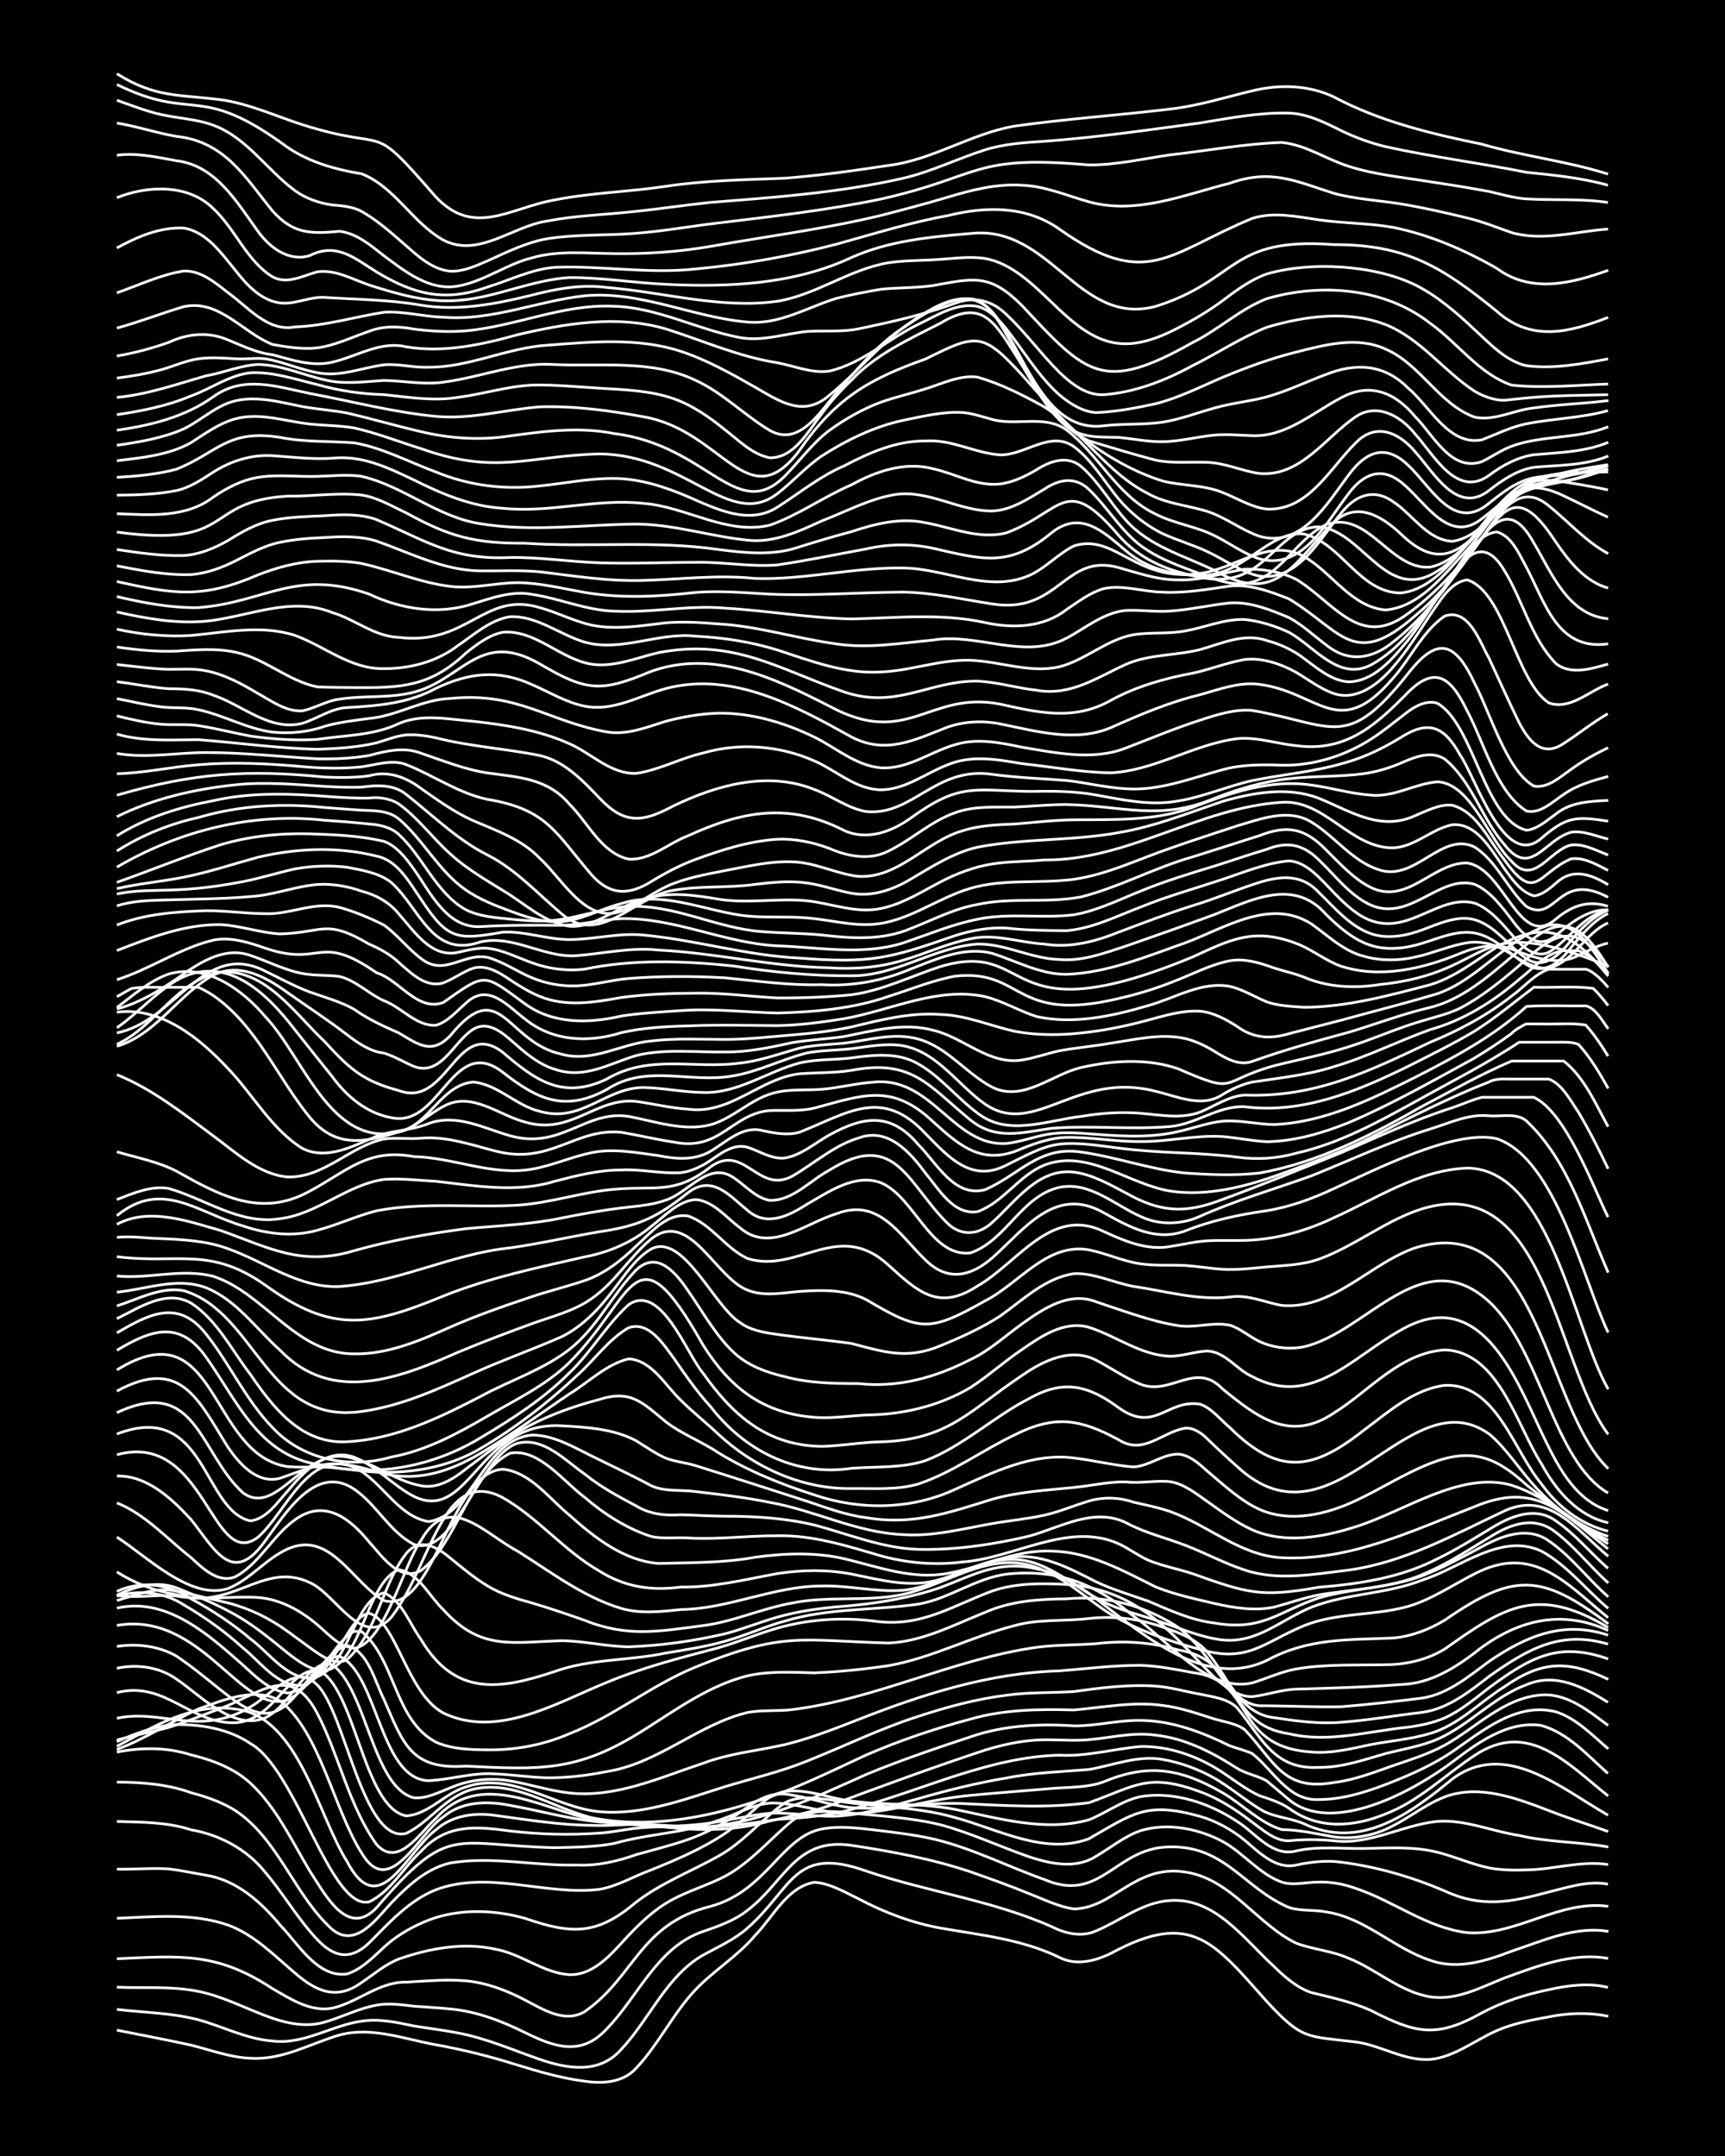 <?xml version="1.0" encoding="UTF-8"?><svg id="a" xmlns="http://www.w3.org/2000/svg" width="1920" height="2400" viewBox="0 0 192 240"><defs><style>.b{fill:none;stroke:#fff;stroke-miterlimit:10;stroke-width:.3px;}.c{stroke-width:0px;}</style></defs><rect class="c" width="192" height="240"/><path class="b" d="M13.01,225.99c2.73.55,5.54,1.07,8.26,1.67,2.16.54,4.36,1.37,6.61,1.46,3.57.22,6.62-1.62,9.91-2.59,3.61-.96,7.2.46,10.74,1.09,3.05.55,6.13,1.32,9.08,2.26,2.41.74,4.92,1.47,7.43,1.79,2.03.31,4.32.17,5.78-1.46,2.48-2.63,4.12-6.12,6.61-8.74,2.03-2.13,4.71-3.74,6.61-6.02,2-2.04,3.56-5.4,6.61-5.92,1.75.12,3.41,1.12,4.95,1.86,2.83,1.5,5.92,2.67,9.08,3.24,4.46.77,9.09,1.25,13.21,3.25,1.84.97,4.02.43,5.78-.45,8.95-4.85,11.45-1.21,17.34,5.38,4,4.33,4.45,3.82,9.91,4.5,2.79.37,5.38,2.13,8.26,1.94,2.72-.26,4.99-2.15,7.43-3.21,1.8-.79,3.86-1.18,5.78-1.53,2.15-.43,4.46-.52,6.61-.06"/><path class="b" d="M13.01,223.68c3.01.36,6.14.38,9.08,1.16,2.74.75,5.39,2.16,8.26,2.36,3.5.42,6.55-1.74,9.91-2.21,1.92-.3,3.91.13,5.78.53,1.61.27,3.36.47,4.95.79,3.12.58,6.1,1.9,9.08,2.93,3.13,1.08,6.66,1.66,9.08-1.12,3.15-3.33,4.98-8.1,9.08-10.47,1.65-.91,3.53-1.74,4.95-3.01,5.09-4.48,5.16-9.23,13.21-6.37,6.8,2.32,14.05,3.26,20.64,6.19,1.5.77,3.35,1.21,4.95.49,2.72-1.14,5.21-3.21,8.26-3.39,5.02-.34,8.24,4.31,11.56,7.34,1.15,1.14,2.57,2.37,4.13,2.9,2.2.54,4.53,1.04,6.61,1.98,4.98,2.53,7.25,3.18,12.39.29,2.3-1.23,4.88-2.06,7.43-2.58,2.13-.48,4.46-.79,6.61-.26"/><path class="b" d="M13.01,221.21c3.29.14,6.69-.19,9.91.66,2.55.66,4.95,1.96,7.43,2.8,1.82.63,3.89.99,5.78.43,1.91-.55,3.81-1.54,5.78-1.89,1.33-.26,2.8-.04,4.13.11,1.33.11,2.81.18,4.13.32,2.89.26,5.68,1.34,8.26,2.62,3.3,1.62,6.25,2.67,9.08-.39,3.53-3.6,5.63-9.13,10.74-10.86,1.69-.58,3.54-1.23,4.95-2.36,4.16-3.17,5.35-8.14,11.56-7.23,4.44.67,8.95,1.5,13.21,2.93,2.19.76,4.46,1.58,6.61,2.46,1.58.61,3.26,1.45,4.95,1.69,4.43-.09,6.8-4.98,12.39-4.11,5.1.75,7.97,5.81,12.39,7.94,1.85.68,3.97.84,5.78,1.65,3.1,1.23,5.73,3.74,9.08,4.3,2.9.46,5.65-1.05,8.26-2.09,3.65-1.32,7.63-2.89,11.56-2.18"/><path class="b" d="M13.01,218.04c7.11-.3,11.08-.78,17.34,3.34,1.98,1.14,4.22,2.61,6.61,2.17,2.85-.63,5.23-2.97,8.26-2.9,2.17-.12,4.44-.34,6.61-.15,2.3.2,4.57,1.07,6.61,2.14,1.99,1.03,4.38,2.6,6.61,1.31,5.6-3.86,6.11-9.77,14.04-11.74,6.22-1.69,7.91-7.78,12.39-8.61,1.88-.36,3.9-.12,5.78.1,2.18.26,4.46.53,6.61,1.01,4.28,1,8.27,3.06,12.39,4.52,6.04,2.58,7.74-3.09,13.21-3.6,6.78-.54,8.81,4.54,14.04,6.72,1.29.41,2.82.21,4.13.49,4.3.64,7.52,4.06,11.56,5.38,3.01,1.09,6.23.07,9.08-1.03,3.43-1.13,7.05-2.82,10.74-2.19"/><path class="b" d="M13.01,213.54c4.12-.17,8.41-.62,12.39.76,2.89,1.06,5.13,3.39,7.43,5.33,2.37,2.06,4.65,3.08,7.43,1.05,1.3-.88,2.65-2.03,4.13-2.61,3.4-1.18,7.17-1.89,10.74-1.09,2.88.5,5.32,2.65,8.26,2.84,2.41.06,4.28-1.87,5.78-3.52,1.45-1.6,3.1-3.29,4.95-4.43,1.77-1.1,3.89-1.75,5.78-2.62,3.26-1.44,5.57-4.34,8.26-6.56,1.61-1.24,3.87-1.09,5.78-.95,3.56.39,7.24.54,10.74,1.39,3.38.9,6.61,2.44,9.91,3.58,2.38.78,5.19,1.37,7.43-.09,1.59-.94,3.18-2.24,4.95-2.84,2.99-.9,6.37-.24,9.08,1.19,2.33,1.26,4.08,3.63,6.61,4.54,1.3.43,2.8-.02,4.13,0,1.36-.05,2.86.24,4.13.71,4.2,1.4,7.92,4.39,12.39,4.92,5.41.4,10.27-3.69,15.69-2.93"/><path class="b" d="M13.01,208.07c1.89.04,3.89-.15,5.78-.03,1.34.16,2.8.48,4.13.7,3.42.55,6.12,2.98,8.26,5.55,1.99,2.05,4.15,5.9,7.43,5.45,1.97-.61,3.39-2.44,4.95-3.69,1.45-1.11,3.22-2.03,4.95-2.59,3.19-.98,6.72-.82,9.91.08,5.27,1.81,8.02,1.9,12.39-1.8,2.75-2.12,6.07-3.4,9.08-5.08,2.79-1.51,4.88-4.13,7.43-5.95,1.47-.84,3.35-.56,4.95-.38,4.64.87,9.49.67,14.04,2,4.77,1.28,9.88,4.19,14.86,2.37,4.95-2.82,6.37-4.19,12.39-2.51,1.77.5,3.53,1.48,4.95,2.64,1.62,1.34,3.46,3.31,5.78,2.78,1.58-.34,3.34-.55,4.95-.32,3.97.5,7.89,1.63,11.56,3.21,4.13,1.9,7.34,1.25,11.56.12,2.13-.52,4.39-1.3,6.61-.88"/><path class="b" d="M13.01,202.76c2.76.08,5.61.06,8.26.93,3.21.56,6.22,2.17,8.26,4.74,2.01,2.35,3.65,5.23,5.78,7.47,1.88,2.01,3.73,2.35,5.78.37,2.21-2.22,4.45-4.73,7.43-5.91,5.9-2.19,12.14.67,18.17-.04,2.01-.33,3.88-1.48,5.78-2.16,2.82-1.14,5.73-2.38,8.26-4.09,5.09-3.57,4.52-5.91,11.56-4.06,4.58,1.18,9.42.51,14.04,1.41,4.84.99,9.95,2.52,14.86,1.16,1.93-.76,3.72-2.16,5.78-2.59,3.7-.61,7.66.73,10.73,2.77,2.04,1.27,3.9,4.01,6.61,3.27,2.42-.54,4.98-.23,7.43-.26,2.73-.05,5.58-.26,8.26.42,1.92.48,3.84,1.35,5.78,1.75,1.3.24,2.81.27,4.13.21,3.01-.03,6.08-1.06,9.08-.59"/><path class="b" d="M13.01,198.38c2.77.01,5.63.23,8.26,1.18,2.02.54,4.14,1.28,5.78,2.61,4.22,3.38,5.94,9,9.91,12.59,2.61,2.19,4.95-1.18,6.61-2.95,1.82-1.89,3.96-3.87,6.61-4.44,4.64-.76,9.38.36,14.04.24,2.25.11,4.5-.41,6.61-1.16,1.89-.54,3.92-1.03,5.78-1.69,2.02-.71,4.02-1.8,5.78-3.02,1.83-1.34,3.4-2.43,5.78-1.91,2.2.33,4.39,1.18,6.61,1.4,4.12.3,8.26-.65,12.39-.46,4.65.22,9.41.54,14.04-.1,5.22-1.86,6.53-3.37,12.39-1.21,2.08.75,4.04,2.04,5.78,3.38,1.2.86,2.55,2.14,4.13,2.07,1.6-.18,3.35-.15,4.95,0,4.02.5,7.66-1.78,11.56-2.16,3.09-.22,6.07,1.12,9.08,1.57,3.23.77,6.66.69,9.91,1.28"/><path class="b" d="M13.01,195.04c2.72-.54,5.61-.55,8.26.31,2.36.57,4.8,1.48,6.61,3.16,2.88,2.67,4.62,6.46,6.61,9.78,1.64,2.47,4.16,7.55,7.43,4.06,8.13-9.46,8.48-6.93,19.82-6.67,2.17-.05,4.46-.06,6.61-.47,2.4-.69,4.98-.98,7.43-1.43,1.95-.36,3.95-.99,5.78-1.75,1.55-.64,3.23-1.45,4.95-1.31,3.03.16,6.02,1.41,9.08,1.15,4.16-.34,8.23-1.63,12.39-2.01,3-.29,6.08-.51,9.08-.77,1.9-.16,3.96-.07,5.78-.74,4.99-2.09,8.58-1.47,13.21,1.2,2.21,1.27,4.13,3.35,6.61,4.12,1.92.01,3.9.47,5.78.8,1.62.23,3.41.04,4.95-.5,2.65-.91,4.83-2.95,7.43-3.95,3.82-1.42,7.96.14,11.56,1.53,2.14.84,4.45,1.55,6.61,2.33"/><path class="b" d="M13.01,193.88c2.06-.93,4.33-1.78,6.61-1.91,2.83-.02,5.88.5,8.26,2.12,5.15,2.91,8.91,18.6,13.21,17.62,2.42-1.16,3.85-3.86,5.78-5.64,2.86-3.08,6.11-2.76,9.91-2.25,3.27.39,6.62.47,9.91.24,1.62-.09,3.33-.53,4.95-.62,2.45-.16,5-.14,7.43-.51,2.18-.32,4.42-.87,6.61-1.09,2.46-.11,4.98.43,7.43.33,3.08-.15,6.12-1.15,9.08-1.94,3.24-.94,6.58-1.77,9.91-2.32,2.97-.6,6.07-.68,9.08-.93,2.72-.46,5.46-1.63,8.26-1.12,1.99.35,4.03,1.11,5.78,2.11,1.68.98,3.3,2.35,4.95,3.37,1.45.96,3.39.99,4.95,1.67,6.3,2.97,11.79-1.08,16.52-4.97,5.94-4.42,12.14,1.06,17.34,4.02"/><path class="b" d="M13.01,194.4c4.07-2.19,8.38-4.87,13.21-4.15,6.97.78,9.13,11.72,12.39,16.94,3.59,6.87,6.59-.99,9.91-3.5,1.79-1.6,4.3-1.95,6.61-1.6,3.55.47,7.14,1.08,10.74,1.1,1.61.09,3.34-.1,4.95-.12,2.17.01,4.43.26,6.61.28,3.04.09,6.1-.37,9.08-.82,3.04-.19,6.17-.41,9.08-1.35,7.38-2.01,14.54-5.59,22.3-5.8,3.05.18,6.07-.71,9.08-.96,3.2-.07,6.43,1.11,9.08,2.86,1.3.87,2.7,1.96,4.13,2.61,1.07.36,2.36.75,3.3,1.41,3.24,2.38,7.17,2.1,10.74.62,3.72-1.42,6.63-4.35,9.91-6.51,5.97-4,10.34.9,14.86,4.51"/><path class="b" d="M13.01,194.75c3.16-1.19,6.04-3.1,9.08-4.52,2.8-.98,6.26-2.5,9.08-.9,4.45,3.48,5.97,12.03,9.08,16.94,3.11,5.27,6.34-2.2,9.08-4.01,2.06-1.75,4.91-1.8,7.43-1.29,3.02.52,6.04,1.39,9.08,1.74,1.6.24,3.34.24,4.95.35,1.89.15,3.88.43,5.78.54,3.04.19,6.15-.04,9.08-.89,2.19-.47,4.49-.95,6.61-1.69,5.74-2.14,11.53-4.27,17.34-6.19,1.84-.57,3.85-1.02,5.78-1.13,1.61-.1,3.35.07,4.95.01,2.73-.09,5.51-.96,8.26-.56,3.31.35,6.33,1.91,9.08,3.68.96.61,2.32.84,3.3,1.4.74.6,1.74,1.47,2.48,2.09,4.86,4.03,13.91-.96,18.17-4.16,2.83-2.14,6.17-4.62,9.91-4.09,2.98.82,5.19,3.35,7.43,5.34"/><path class="b" d="M13.01,193.7c1.88-.53,3.9-.89,5.78-1.41,1.91-.62,3.9-1.4,5.78-2.12,4.36-1.61,7.75-5.14,10.74.55,2.43,4.66,3.51,10.29,6.61,14.61,2.42,2.67,4.87-1.39,6.61-2.93,4.65-5.18,11.04-1.49,16.52-.06,1.85.5,3.87.66,5.78.79,2.72.27,5.53.47,8.26.19,6.11-.62,11.8-3.31,17.34-5.8,3.77-1.56,7.69-2.89,11.56-4.17,3.71-1.29,7.68-1.49,11.56-1.23,2.47.02,4.97-.66,7.43-.61,3.5.04,6.81,1.31,9.91,2.83.73.27,1.77.53,2.48.86,2.35,1.82,4.01,5.31,7.43,5.12,2.84,0,5.65-.96,8.26-2,2.26-.9,4.59-1.97,6.61-3.34,3.37-2.33,7.18-5.56,11.56-4.41,2.25.74,4.02,2.61,5.78,4.11"/><path class="b" d="M13.01,191.28c3.29-.77,6.61.54,9.91.3,1.71-.1,3.5-.66,4.95-1.57,2.17-1.19,4.95-5.01,7.43-2.45,3.11,2.97,5.11,17.75,9.91,16.53,2.66-1.28,4.45-4.19,7.43-4.91,4.66-1.08,8.86,2.08,13.21,3.16,6.05,1.22,12.37.1,18.17-1.78,4.3-1.27,8.33-3.33,12.39-5.2,3.72-1.61,7.64-2.94,11.56-3.98,3.75-1.09,7.69-1.14,11.56-1.03,3.3-.28,6.58-.97,9.91-.5,1.95.23,3.92.93,5.78,1.52,1.06.3,2.39.5,3.3,1.15,3.27,3.4,4.23,6.92,9.91,5.91,2.26-.26,4.48-1.13,6.61-1.88,1.92-.66,3.99-1.3,5.78-2.29,3.5-1.94,6.54-5.27,10.74-5.58,2.86-.21,5.27,1.78,7.43,3.39"/><path class="b" d="M13.01,188.42c5.39-1.38,8.19,3.54,13.21,3.35,4.27-.28,5.68-5.72,9.08-5.9,4.24,1.63,5.07,15.33,9.91,16.27,2.49-.16,4.28-2.5,6.61-3.21,5.14-1.81,9.85,2.25,14.86,2.74,4.83.44,9.51-1.37,14.04-2.79,3.01-.91,6.16-1.65,9.08-2.83,4.12-1.64,8.16-3.63,12.39-4.98,3.21-1.06,6.55-1.96,9.91-2.37,2.44-.34,4.99-.24,7.43-.4,2.99-.42,6.06-.81,9.08-.61,1.63.12,3.35.61,4.95.9,1.39.3,3.08.47,4.13,1.52,2.7,3.24,4.07,6.91,9.08,6.63,2.54.04,5.02-.84,7.43-1.53,1.9-.49,3.97-.82,5.78-1.6,3.55-1.56,6.25-4.71,9.91-6.07,3.24-1.38,6.33.24,9.08,1.95"/><path class="b" d="M13.01,185.71c2.22-.49,4.73-.15,6.61,1.19,2.74,1.84,6.35,5.81,9.91,4.32,2.7-1.35,3.77-4.95,6.61-6.04l.83.12c3.81,2.69,4.53,13.66,9.08,14.82,1.42.14,2.85-.63,4.13-1.13,2.06-.88,4.41-1.14,6.61-.74,2.19.37,4.4,1.1,6.61,1.34,5.17.56,10.07-1.73,14.86-3.31,2.91-1.1,6.07-1.39,9.08-2.07,2.81-.68,5.57-1.77,8.26-2.82,7.13-2.8,14.58-5.18,22.3-5.39,3-.24,6.07-.63,9.08-.62,1.91.07,3.91.45,5.78.81,7.04.84,4.3,8.26,13.21,8.84,2.21.19,4.46-.37,6.61-.83,2.17-.41,4.49-.6,6.61-1.24,3.17-.93,5.52-3.5,8.26-5.2,4.13-2.88,7.02-2.99,11.56-.82"/><path class="b" d="M13.01,183.28c2.2-.35,4.65-.06,6.61,1.06,1.69,1.13,3.37,2.53,4.95,3.79,1.81,1.39,4.25,3.53,6.61,2.13,2.38-1.31,3.99-5.77,6.61-5.88,4.26,1.89,4.49,13.68,9.91,13.84,2.46-.11,4.94-.94,7.43-.75,1.9.07,3.88.39,5.78.43,2.19.02,4.46-.26,6.61-.69,5.73-.89,10.14-5.24,15.69-6.58,1.59-.3,3.35-.12,4.95-.32,9.34-1.15,17.95-5.63,27.25-6.94,2.16-.28,4.44-.24,6.61-.4,3.02-.37,6.15-.17,9.08.69,7.21,1.1,5.18,8.32,12.39,9.34,4.37,1.05,8.85-.3,13.21-.73,1.36-.18,2.87-.49,4.13-1.05,1.79-.81,3.42-2.19,4.95-3.38,4.47-3.25,7.57-5.17,13.21-3.17"/><path class="b" d="M13.01,180.94c9.43-1.65,13.92,10.1,18.99,8.28,2.77-1.26,3.71-5.06,6.61-6.05,2.36.58,3.14,4.08,4.13,6.01,2.14,4.91,2.99,7.85,9.08,7.42,8.29.41,12.48.67,19.82-4.01,3.66-2.3,7.3-4.98,11.56-6.04,2.41-.55,4.98-.4,7.43-.33,2.73-.11,5.55-.4,8.26-.8,4.85-.86,9.29-3.26,14.04-4.46,2.67-.76,5.53-.46,8.26-.79,2.76-.32,5.64.02,8.26.97,1.77.61,3.74,1.3,4.95,2.81,2.23,2.6,3.53,6.84,7.43,7.26,2.43.37,4.97.72,7.43.51,3.02-.22,6.08-.76,9.08-1.11,2.85-.41,5.22-2.3,7.43-4.02,4.24-2.98,7.86-5.15,13.21-3.57"/><path class="b" d="M13.01,179.01c5.17-1.18,9.59,2.42,13.21,5.62,1.73,1.43,3.43,3.54,5.78,3.83,3.65-.44,4.52-5.22,7.43-6.87l.83.04c3.8,3.17,3.61,9.83,8.26,12.3,1.78.8,3.87.84,5.78.86,3.09.04,6.24-.56,9.08-1.8,4.95-1.94,9.14-5.41,14.04-7.42,9.79-3.99,11.65-2.95,21.47-2.67,3.8-.16,7.27-2.03,10.74-3.41,2.85-1.27,6.01-1.49,9.08-1.51,4.35-.42,8.75.74,12.39,3.15,1.99,1.47,3.48,3.75,4.95,5.7.99,1.35,2.34,2.91,4.13,3.05,3,0,6.08.17,9.08.11,3.01-.24,6.09-.59,9.08-.97,2.85-.46,5.18-2.44,7.43-4.1,4.11-2.8,8.23-4.55,13.21-2.9"/><path class="b" d="M13.01,177.67c2.46-.73,5.27-.44,7.43.97,2.32,1.35,4.62,2.99,6.61,4.81,1.96,1.54,3.85,4.38,6.61,4.15,2.43-.83,3.67-3.61,4.95-5.63.55-.86,1.37-2.22,2.48-2.39,3.02.9,4.21,8.93,8.26,11.11,6.01,2.89,12.6-1.14,18.17-3.4,3.99-1.67,8.22-2.75,12.39-3.85,2.21-.62,4.41-1.57,6.61-2.2,3.47-.99,7.16-1.23,10.73-.79,5.21.77,8.6-1.64,13.21-3.35,2.62-.9,5.53-.86,8.26-.72,11.98.73,15.17,12.48,20.64,12.49,1.62-.18,3.31-.8,4.95-.84,3.84-.11,7.73-.21,11.56-.51,3.48-.07,6.46-2.08,9.08-4.16,4.34-3.12,9.04-4.16,14.04-1.86"/><path class="b" d="M13.01,177.15c2.73-1.26,5.8-.82,8.26.82,2.3,1.26,4.61,2.76,6.61,4.47,2.15,1.56,4.45,5.05,7.43,4.22,3.63-1.49,4.09-8.51,7.43-9.36,2.02.88,2.89,3.54,4.13,5.22,3.76,6.31,8.71,5.61,14.86,3.55,3.96-1.43,8.3-1.19,12.39-2.06,2.18-.36,4.48-.71,6.61-1.32,2.21-.61,4.39-1.63,6.61-2.23,4.82-1.47,9.93-1.18,14.86-1.89,3.45-.59,6.42-2.92,9.91-3.35,5.62-.57,9.8,1.05,14.04,4.68,3.85,2.61,8.11,8.57,13.21,7.44,1.62-.48,3.28-1.28,4.95-1.56,3.25-.56,6.63-.39,9.91-.47,2.28,0,4.66-.55,6.61-1.76,6.69-4.76,10.35-7.05,18.17-2.38"/><path class="b" d="M13.01,177.58c2-.99,4.43-1.64,6.61-.84,2.82,1.14,5.74,2.34,8.26,4.07,1.39.94,2.83,2.14,4.13,3.19,1.16.91,2.58,1.98,4.13,1.97,4.11-.63,4.6-9.86,8.26-11.24,2.23.4,3.41,3.01,4.95,4.46,4.18,4.63,7.72,3.59,13.21,3.45,2.47.03,4.97.65,7.43.68,3.59-.13,7.24-.64,10.74-1.46,2.2-.57,4.39-1.52,6.61-2.06,2.41-.62,4.96-.88,7.43-1.07,3.34-.32,6.73-.92,9.91-2.01,3.78-1.44,6.51-3.08,10.74-2.07,3.53.62,6.33,3.15,9.08,5.26,4.63,3.49,10.55,7.76,16.52,4.92,4.57-2.5,9.04-2.27,14.04-2.49,2.02-.17,4.06-.96,5.78-2.01,7.64-5.29,10.7-5.2,18.17.43"/><path class="b" d="M13.01,178.17c1.85-.55,3.82-1.31,5.78-1.19,2.19.38,4.45.95,6.61,1.46,2.35.6,4.65,1.72,6.61,3.16,1.04.74,2.24,1.67,3.3,2.39.95.63,2.18,1.38,3.3.76,3.39-3.01,3.86-8.3,6.61-11.82,1.53-1.88,3.47-.69,4.95.55,1.28,1.05,2.7,2.23,4.13,3.08,1.49.91,3.29,1.43,4.95,1.89,1.91.56,3.9,1.25,5.78,1.9,4.79,1.94,8.31,1.25,13.21.61,3.38-.43,6.57-1.92,9.91-2.51,4.07-.84,8.33-.1,12.39-.97,5.29-1.21,10.17-5.31,15.69-2.64,2.73,1.14,4.95,3.32,7.43,4.88,3.05,1.79,6.5,2.99,9.91,3.89,5.3,1.55,7.05-.76,11.56-2.64,3.67-1.48,7.79-1.09,11.56-2.14,2.64-.76,5-2.4,7.43-3.63,6.5-3.39,10.14.99,14.86,4.87"/><path class="b" d="M13.01,177.58c2.16.38,4.44-.13,6.61.08,2.99.54,6.08-.02,9.08.17,2.46.17,4.76,1.45,6.61,3.02,1.21,1,2.45,2.52,4.13,2.62,3.35-.47,5.42-9.2,7.43-12.01,3.12-5.5,7.01-.76,10.74,1.21,3.7,2.31,7.32,5.12,11.56,6.38,2.14.62,4.44.35,6.61.12,5.35-.07,10.33-2.62,15.69-2.62,3.02-.09,6.07.72,9.08.47,4.78-.48,9.06-4.43,14.04-3.19,3.05.81,5.47,3.12,8.26,4.49,1.79.92,3.88,1.39,5.78,2.04,2.17.68,4.36,1.66,6.61,2.07,4.35.88,7.05-2.01,10.73-3.52,3.97-1.56,8.42-1.45,12.39-3.04,4.2-1.33,8.71-5.3,13.21-3.2,2.86,1.56,4.96,4.3,7.43,6.37"/><path class="b" d="M13.01,174.98c1.99,1.28,4.28,2.13,6.61,2.53,6.19,1.9,9.66-3.82,14.86-1.34,2.87,1.22,5.82,7.51,9.08,3.85,2.47-3.21,3.69-7.43,5.78-10.87,1.59-2.68,3.6-4.05,6.61-2.44,3.9,2.21,6.83,5.92,10.74,8.16,2.88,1.81,5.77,2.23,9.08,1.8,3.63.05,7.19-.85,10.74-1.5,2.71-.42,5.56-.47,8.26.05,3.23.65,6.65,1.61,9.91.58,2.47-.7,4.85-2.05,7.43-2.36,3.56-.73,6.84,1.1,9.91,2.65,1.82.86,3.88,1.48,5.78,2.14,2.38,1.02,4.83,2.15,7.43,2.45,5.31.91,7.03-1.29,11.56-2.8,4.06-1.2,8.48-1.07,12.39-2.83,1.95-.8,3.91-1.9,5.78-2.88,2.24-1.24,5.12-2.31,7.43-.64,2.48,1.69,4.36,4.26,6.61,6.22"/><path class="b" d="M13.01,171.11c3.26,2.07,8.22,7.1,12.39,5.71,2.45-.98,4.2-3.31,6.61-4.39,4.78-2.14,7.24,3.81,10.74,5.75,5.62,1.48,7.22-14.26,13.21-14.63,3.09.32,5.16,3.28,7.43,5.12,2.77,2.49,6.06,5.07,9.91,5.37,3.57-.1,7.21-.04,10.74-.69,3.26-.45,6.68-.58,9.91.16,3.77.9,7.63,2.37,11.56,1.63,3.87-.69,7.54-2.68,11.56-2.47,4.16.06,7.93,2.17,11.56,3.98,2.09.85,4.42,1.34,6.61,1.86,2.13.48,4.44.85,6.61.38,1.61-.43,3.31-1.04,4.95-1.35,4.15-.7,8.54-.74,12.39-2.66,2.28-1.03,4.47-2.47,6.61-3.76,2.33-1.48,5.01-2.48,7.43-.5,2.09,1.61,3.82,3.83,5.78,5.59"/><path class="b" d="M13.01,167.3c3.18,1.26,5.6,4.02,8.26,6.09,1.3,1.21,3.03,2.91,4.95,2.12,2.68-1.47,4.13-4.57,6.61-6.33,3.28-2.39,6.11-.17,8.26,2.47,1.42,1.54,3.37,4.53,5.78,3.17,4.02-3.1,5.35-10.78,9.91-13.05,3.14-.6,5.95,3.16,8.26,4.88,2.16,1.86,4.71,3.51,7.43,4.38,1.31.31,2.8.08,4.13.17,3.29.2,6.62-.26,9.91-.24,3.97-.1,7.8,1.14,11.56,2.24,2.93.8,6.07,1.07,9.08.67,5.72-.4,11.75-4.53,17.34-2.03,1.08.49,2.22,1.34,3.3,1.83,1.55.65,3.36.98,4.95,1.51,6.06,2.16,7.57,2.67,14.04,1.51,4.53-.37,9.13-1.06,13.21-3.17,1.96-.94,3.92-2.16,5.78-3.28,2.2-1.39,5.05-2.67,7.43-.92,2.12,1.45,3.86,3.58,5.78,5.27"/><path class="b" d="M13.01,164.31c3.36-.09,6.13,2.53,8.26,4.85,2.65,3.33,4.61,7.48,8.26,2.35,2.21-2.99,5.6-8.65,9.91-5.73,2.46,1.69,3.93,4.73,6.61,6.13,4.55,1.6,7.28-9.91,11.56-11.25,2.89-.72,5.26,1.89,7.43,3.4,1.74,1.42,3.81,2.54,5.78,3.58,1.47.91,3.26,1.11,4.95.98,1.61.04,3.34.15,4.95.16,3.3,0,6.69.21,9.91.98,3.81,1,7.57,2.59,11.56,2.71,4.14.1,8.36-.53,12.39-1.48,3.45-.97,7.16-3.22,10.74-1.49,2.05,1.12,4.44,1.68,6.61,2.52,2.2.84,4.37,2.02,6.61,2.75,3.73,1.25,7.76.45,11.56.01,6.21-.86,11.76-3.95,17.34-6.58,4.97-2.32,8.14,2.21,11.56,5.04"/><path class="b" d="M13.01,161.94c9.83-2.73,10.53,13.03,15.69,9.19,3.13-2.7,5.56-9.89,10.73-7.79,3.08,1.47,4.76,5.42,8.26,6.04,4.97-.7,6.11-9.22,11.56-9.63,2.36,0,4.55,1.32,6.61,2.33,2.17,1.08,4.47,2.14,6.61,3.3,1.52.71,3.34.43,4.95.66,2.74.32,5.56.65,8.26,1.2,5.02.89,9.71,3.39,14.86,3.59,3.33.23,6.65-.66,9.91-1.23,1.89-.33,3.91-.52,5.78-.93,1.65-.36,3.34-1.09,4.95-1.57,1.58-.48,3.4-.43,4.95.11,1.33.31,2.84.6,4.13,1.06,4.2,1.49,7.77,4.89,12.39,5.13,7.58.39,14.58-3.02,21.47-5.68,6.89-2.91,9.8.69,14.86,4.69"/><path class="b" d="M13.01,159.63c9.9-3.83,9.52,8.5,14.86,9.67,1.8-.22,3-2.06,4.13-3.3,1.78-2.13,4.37-4.92,7.43-3.78,2.45.96,4.29,3.13,6.61,4.34,6.2,3.07,7.24-8.44,16.52-7.84,2.75.15,5.79.34,8.26,1.67,1.02.63,2.19,1.46,3.3,1.93,1,.39,2.28.51,3.3.83,3.84,1.2,7.73,2.46,11.56,3.69,2.43.77,4.89,1.79,7.43,2.1,5.19.89,9.2-.55,14.04-2.05,2.94-.84,6.06-1,9.08-1.31,1.89-.18,3.87-.66,5.78-.62,1.61.2,3.35-.2,4.95-.02,1.53.24,2.9,1.35,4.13,2.21,1.55,1.1,3.22,2.34,4.95,3.13,3.65,1.62,7.89.85,11.56-.33,5.35-1.66,11.65-6.24,17.34-4.62,4.04,1.29,7.23,4.3,10.74,6.53"/><path class="b" d="M13.01,157.25c8.87-4.16,9.18,4.51,14.04,8.93,3.73,2.71,6.62-4.92,11.56-3.99,2.91.52,5.33,2.68,8.26,3.2,1.85.36,3.57-.74,4.95-1.84,1.33-.98,2.77-2.12,4.13-3.06,3.21-2.25,6.96-3.7,10.74-4.7,3.55-1.14,4.86.38,7.43,2.49,1.74,1.35,3.95,2.17,5.78,3.4,3.33,2.05,7.02,3.54,10.74,4.73,5.07,1.73,10.81,1.66,15.69-.63,4.15-1.85,8.53-4.09,13.21-3.48,2.18.26,4.42.82,6.61,1,1.71-.09,3.23-1.41,4.95-1.43,1.28.05,2.4,1.11,3.3,1.91,1.79,1.5,3.63,3.25,5.78,4.24,3.45,1.53,7.46.56,10.74-.98,2.76-1.29,5.41-3.01,8.26-4.13,4.53-1.77,7.23-.82,10.74,2.4,2.84,2.25,5.83,4.54,9.08,6.16"/><path class="b" d="M13.01,154.85c7.14-3.87,9.05.98,12.39,6.29,1.28,1.86,3.27,4.1,5.78,3.41,4.82-1.71,5.65-2.23,10.73-.72,4.22,1.25,7.89.12,11.56-2.04,3.39-2.02,6.64-4.42,9.91-6.62,2.13-1.3,4.13-3.33,6.61-3.91,2.59.19,4.06,2.97,5.78,4.6,1.26,1.27,2.83,2.51,4.13,3.74,3.97,3.72,9.37,6.19,14.86,6.1,2.45-.03,5.05.19,7.43-.5,3.81-1.27,7.13-3.75,10.74-5.47,4.47-2.25,7.27-1.79,11.56.53,2.79,1.77,4.76-.82,7.43-1.28.9-.09,1.89.59,2.48,1.21,1.01.98,2.25,2.13,3.3,3.06,10.75,9.99,19.02-10.09,28.08-3.6,1.88,1.59,3.31,3.88,4.95,5.69,2.22,2.49,5.08,4.62,8.26,5.69"/><path class="b" d="M13.01,152.5c11.3-7.02,10.17,9.41,18.99,10.76,1.61.14,3.35-.04,4.95.11,2.17.19,4.42.62,6.61.51,3.44-.07,6.93-.87,9.91-2.63,3.85-2.26,7.49-5.06,10.74-8.12,1.92-1.7,3.53-4.06,5.78-5.34,2.24-.73,3.79,1.8,4.95,3.32,1.24,1.81,2.64,3.83,4.13,5.45,3.77,4.88,9.45,7.83,15.69,6.89,2.73-.21,5.62,0,8.26-.86,4.19-1.62,7.58-4.89,11.56-6.92,3.75-2.13,6.57-1.47,9.91,1.02,4.05,2.91,5.41-.97,9.08-.38,1.28.43,2.29,1.75,3.3,2.59,5.36,5.3,9.12,4.9,14.86.36,2.75-2.03,5.56-4.6,9.08-5.05,5.72-.24,7.67,7.28,10.74,10.95,1.78,2.51,4.41,4.56,7.43,5.28"/><path class="b" d="M13.01,150.31c3.81-2.28,6.97-3.41,9.91.74,3.7,5.21,6.01,11.29,13.21,12.08,5.88,1.35,12.23.04,17.34-3.07,3.5-2.08,7.03-4.34,9.91-7.24,2.41-2.29,4.14-5.39,6.61-7.6,3.58-2.43,6.42,5.47,8.26,7.63,3.34,4.74,7.14,8.06,13.21,8.16,2.18-.05,4.43-.47,6.61-.51,7.54-.22,9.91-3.55,15.69-7.39,2.36-1.64,5.45-3.16,8.26-1.69,1.62.84,3.25,1.99,4.95,2.68,3.36,1.28,6.11-2.62,9.08.49,3.88,3.16,7.5,6,12.39,2.72,3.99-2.47,7.41-6.75,12.39-7.04,5.96.2,8,8.44,10.74,12.67,1.6,2.96,4.01,5.81,7.43,6.57"/><path class="b" d="M13.01,148.37c3.62-2.11,6.81-3.8,9.91.11,2.64,3.3,4.46,7.41,7.43,10.45,3.33,3.58,8.61,4.61,13.21,3.26,3.86-.7,7.38-2.62,10.74-4.57,3.1-1.82,6.49-3.41,9.08-5.96,7.35-7.36,7.22-15.46,14.86-1.96,2.99,4.78,6.64,7.61,12.39,8.07,2.17.18,4.43-.26,6.61-.28,3.73-.13,7.51-1.11,10.74-3.01,1.97-1.27,3.83-2.95,5.78-4.26,2.14-1.48,4.71-3.24,7.43-2.47,3.03.95,5.82,3.15,9.08,3.22,1.35,0,2.79-.54,4.13-.58,1.99.1,3.24,2.07,4.95,2.83,6.59,3.56,11.15-2.17,16.52-5.13,8.75-5.12,12.68,4.9,15.69,11.33,1.65,3.42,3.54,7.48,7.43,8.74"/><path class="b" d="M13.01,146.79c2.48-1.21,5.5-3.31,8.26-1.73,2.9,1.88,4.55,5.28,6.61,7.95,2.57,3.76,5.69,7.76,10.74,7.48,5.31-.26,10.22-2.63,14.86-5.04,3.26-1.78,6.96-2.95,9.91-5.25,3.05-2.38,4.77-6.11,7.43-8.84,2.37-2.23,4.45.39,5.78,2.34,1.55,2.23,2.99,4.84,4.95,6.74,1.55,1.52,3.7,2.33,5.78,2.8,2.67.74,5.51.77,8.26.78,4.38.48,8.51-.67,12.39-2.66,2.11-.97,3.91-2.66,5.78-3.99,2.35-1.69,5.26-3.65,8.26-2.45,2.97.97,5.99,2.15,9.08,2.64,1.89.32,3.9-.44,5.78-.04,1.15.34,2.23,1.31,3.3,1.81,1.5.7,3.33.92,4.95.59,7.07-1.63,13.17-11.84,20.64-5,5.78,5.42,7.07,17.66,13.21,21.28"/><path class="b" d="M13.01,145.37c2.38-.75,4.86-2.16,7.43-1.7,8.09,2.41,9.2,14.99,19.82,13.45,4.36-.59,8.42-2.46,12.39-4.24,3.24-1.47,6.66-2.66,9.91-4.1,2.33-1.16,4.24-3.21,5.78-5.27,1.19-1.54,2.41-3.46,4.13-4.47,3.58-1.87,6.99,6.4,9.91,8.19,1.15.87,2.74,1.12,4.13,1.31,2.72.39,5.54.63,8.26,1.01,3.65.96,6.21,1.82,9.91.25,2.24-.91,4.57-1.96,6.61-3.28,2.55-1.8,5.05-4.28,8.26-4.74,2.25-.09,4.43,1.02,6.61,1.42,3.54.51,7.13,1.59,10.74,1.18,2.01-.31,3.86.6,5.78.94,5.72.46,9.78-4.68,14.86-6.42,13.81-4.24,14.38,17.82,21.47,24.59"/><path class="b" d="M13.01,143.84c3.27-.31,6.67-1.71,9.91-.5,3.39,1.35,5.61,4.61,8.26,6.97,5.8,6.02,13.25,3.11,19.82.21,2.7-1.13,5.51-2.19,8.26-3.19,2.22-.8,4.66-1.39,6.61-2.79,2.56-1.76,4.24-4.65,6.61-6.62,4.27-3.39,7.12,4.32,10.74,5.7,1.82.73,3.9.29,5.78.14,2.47-.17,5.17-.25,7.43.92,6.02,3.57,7.05,3.6,13.21.13,3.78-1.91,6.87-6.5,11.56-5.68,1.92.38,3.83,1.29,5.78,1.56,1.6.23,3.35.1,4.95.18,1.33.09,2.8.34,4.13.42,1.61.1,3.35-.11,4.95-.26,1.9-.16,3.96-.21,5.78-.86,3.76-1.36,6.99-3.96,10.73-5.35,14.56-5.24,15.47,16.75,21.47,24.84"/><path class="b" d="M13.01,142.04c3.55.36,7.22-.88,10.74.04,5.73,1.89,9.17,8.65,15.69,8.63,3.77.06,7.36-1.5,10.74-3.01,2.67-1.17,5.49-2.18,8.26-3.1,2.14-.77,4.45-1.31,6.61-2.04,2.2-.74,4.14-2.27,5.78-3.88,1.6-1.42,3.39-3.72,5.78-3.31,2.58.9,4.15,3.6,6.61,4.73,5.58,1.73,10.09-4.45,15.69.75,3.28,2.97,5.58,5.14,9.91,2.29,4.47-2.55,8.18-8.91,14.04-6.05,2.31,1.06,4.84,2.15,7.43,1.66,1.32-.2,2.79-.56,4.13-.63,1.61-.08,3.35.02,4.95-.08,3.14-.2,6.26-1.13,9.08-2.48,4.78-2.15,9.48-5.34,14.86-5.53,9.28.07,11.85,17.96,15.69,24.61"/><path class="b" d="M13.01,139.89c6.74.86,10.33-1.21,16.52,3.17,7.48,5.42,11.68,4.56,19.82,1.21,5.03-2.02,10.42-3.14,15.69-4.35,2.69-.5,5.33-1.62,7.43-3.39,1.49-1.13,2.99-2.83,4.95-3,2,.17,3.43,2.03,4.95,3.15,3.37,2.9,7.31-.56,10.74-1.57,4.72-1.83,6.98,2.36,9.91,5.16,2.45,2.42,5.01,1.84,7.43-.25,3.62-3.23,7.01-8.07,12.39-5.03,2.81,1.57,5.8,3.26,9.08,2.03,2.9-1.16,6-1.81,9.08-2.25,2.56-.41,5.09-1.34,7.43-2.44,4.45-2.03,13.53-6.68,18.17-5.57,6.55,2.22,9.6,15.66,12.39,21.57"/><path class="b" d="M13.01,137.74c1.61-.17,3.34.11,4.95.14,2.48.11,5.09.25,7.43,1.13,4.09,1.44,7.87,4.4,12.39,4.2,6.51-.44,12.5-3.63,18.99-4.3,3.3-.46,6.62-1.23,9.91-1.79,4.41-.63,6.47-1.61,9.91-4.36,2.67-2.05,4.59.32,6.61,1.97,2.1,1.87,4.59.63,6.61-.67,2.43-1.38,5.35-3.48,8.26-2.39,3.72,1.59,5.51,8.27,9.91,7.81,3.98-1.32,5.69-6.33,9.91-7.3,3.39-.71,6.18,1.97,9.08,3.24,2.06.99,4.54.92,6.61-.03,4-1.8,8.27-3.01,12.39-4.5,4.38-1.76,8.7-3.81,13.21-5.21,2.14-.66,4.31-1.72,6.61-1.47,1.34.11,3.03-.37,4.13.59,4.68,4.41,6.55,11.12,9.08,16.86"/><path class="b" d="M13.01,136.29c3.59-1.94,7.91-.34,11.56.69,5.35,1.91,9.03,4.03,14.86,2.24,4.03-1.14,8.23-1.89,12.39-2.44,3.56-.34,7.22-.46,10.73-1.2,2.16-.43,4.42-.85,6.61-1.11,1.62-.21,3.41-.3,4.95-.88,2.45-.76,4.7-4.31,7.43-2.57,1.33.84,2.52,2.32,4.13,2.6,2.56.06,4.49-2.21,6.61-3.34,7.41-4.65,8.71,1.51,13.21,5.92,1.54,1.46,3.44,1.27,4.95-.12,2.61-2.34,5.12-6.07,9.08-5.6,2.05.25,3.98,1.37,5.78,2.31,3.86,2.18,6.6,2.34,10.74.74,4.43-1.62,8.84-3.44,13.21-5.2,4.08-1.75,8.15-3.67,12.39-5.02,1.03-.34,2.24-.9,3.3-1.16,1.89,0,3.89,0,5.78,0,3.55,1.66,6.53,9.79,8.26,13.34"/><path class="b" d="M13.01,135.33c4.99-4.1,8.92-.37,14.04,1.14,2.63.9,5.55,1.25,8.26.48,2.21-.58,4.39-1.61,6.61-2.17,5.15-.99,10.48-.33,15.69-.62,3.61-.23,7.13-1.46,10.73-1.77,4.6-.42,6.73.64,10.74-2.49,3.74-2.72,5.29,3.06,9.08,1.04,2.45-1.41,4.67-3.45,7.43-4.27,3.24-1.2,5.7,1.58,7.43,3.94,1.48,1.75,3.11,4.69,5.78,4.27,2.86-1.02,4.61-4.03,7.43-5.18,4.84-1.88,9.37,2.14,14.04,2.89,4.16.62,8.49-.52,12.39-1.94,3.33-1.22,6.74-2.42,9.91-4.02,4.32-2.21,8.69-4.43,13.21-6.21.66-.38,1.74-.31,2.48-.3,1.32,0,2.81,0,4.13,0,1.51.58,2.43,2.43,3.3,3.69,1.14,1.91,2.35,4.28,3.3,6.3"/><path class="b" d="M13.01,133.53c1.81-.69,3.8-1.58,5.78-1.23,4.08,1.17,7.93,4.08,12.39,3.36,4.16-.52,7.43-3.78,11.56-4.37,1.89-.14,3.89.11,5.78.21,4.38.49,8.89,1.33,13.21,0,2.41-.63,4.93-1.27,7.43-1.26,2.18-.12,4.43.44,6.61.3,1.14-.12,2.37-.72,3.3-1.36,1.18-.8,2.61-1.91,4.13-1.47,1.32.42,2.68,1.35,4.13,1.2,1.83-.29,3.38-1.67,4.95-2.55,3.82-2.11,6.85-2.59,9.91,1.03,2.04,2.02,4.03,5.96,7.43,5.05,3.81-1.62,6.03-4.93,10.74-4.19,3.88.54,7.65,1.93,11.56,2.33,2.72.19,5.55.31,8.26,0,6.5-1.16,12.48-4.21,18.17-7.46,3.25-1.71,6.53-3.57,9.91-5.01,1.89,0,3.89,0,5.78,0,2.29,1.78,3.58,4.82,4.95,7.31"/><path class="b" d="M13.01,128.22c2.19.64,4.56,1.09,6.61,2.14,4.85,2.73,9.46,5.25,14.86,2.23,4.16-2.22,6.46-4.8,11.56-3.84,4.43.09,8.76,2.19,13.21,1.39,2.23-.39,4.4-1.38,6.61-1.83,2.44-.5,5,.01,7.43.33,1.9.39,4.05.56,5.78-.48,1.77-1.03,3.55-2.87,5.78-2.31,1.31.29,2.81.57,4.13.19,5.41-2.14,9.18-5.05,14.04.16,2.58,2.63,5.15,5.55,9.08,3.46,1.83-.88,3.73-2.02,5.78-2.29,2.18-.25,4.45.17,6.61.43,2.16.28,4.43.42,6.61.52,2.17.09,4.45.22,6.61.49,2.18.31,4.49.16,6.61-.45,4.71-1.06,9.02-3.42,13.21-5.73,3.86-2.15,7.87-4.17,11.56-6.61,1.32,0,2.81,0,4.13,0,.75,0,1.77-.07,2.48.25,1.26,1.36,2.41,3.28,3.3,4.9"/><path class="b" d="M13.01,119.63c3.93,1.59,7.36,4.31,10.74,6.82,2.49,1.83,5.04,4.27,8.26,4.57,4.04.11,6.95-3.43,10.74-4.23,1.32-.18,2.8.04,4.13-.09,2.82-.24,5.57.74,8.26,1.43,6.12,1.61,8.85-2.6,14.04-2.08,1.9.32,3.88.8,5.78,1.08,5.21,1.09,6.42-3.13,10.73-3.51,1.61-.05,3.37.11,4.95-.27,5.42-1.45,8.62-2.82,13.21,1.51,3.11,2.82,5.58,4.94,9.91,2.99,1.55-.61,3.27-1.22,4.95-1.24,2.73-.04,5.52.5,8.26.46,3.02.04,6.07-.74,9.08-.55,1.61.12,3.34.5,4.95.57,3.1-.04,6.22-.96,9.08-2.11,4.83-2.05,9.44-4.69,14.04-7.2,1.35-.83,2.86-1.79,4.13-2.74.27-.34,1.24-.91,1.65-1.06.38,0,1.26,0,1.65,0,1.6.06,3.37-.14,4.95.13.86.93,1.83,2.36,2.48,3.45"/><path class="b" d="M13.01,112.68c4.92-.64,9.24,2.9,12.39,6.29,2.76,2.87,4.81,6.73,8.26,8.87,2.75,1.37,5.71-.3,8.26-1.36,1.84-.68,3.94-.64,5.78-1.41,3.11-1.15,6.14.53,9.08,1.36,5.68,1.6,8.38-2.91,13.21-2.15,2.95.55,6.07,1.69,9.08.93,2.39-.67,4.26-2.63,6.61-3.41,1.83-.63,3.88-.4,5.78-.54,1.9-.16,3.87-.67,5.78-.8,6.51-.68,8.92,7.3,14.86,6.82,1.35-.16,2.8-.66,4.13-.94,1.3-.28,2.8-.27,4.13-.19,3.55.25,7.23.65,10.74-.18,1.61-.34,3.31-.99,4.95-1.16,1.9-.17,3.88.36,5.78.37,5.6-.24,10.77-2.8,15.69-5.26,4.35-2.22,8.76-4.58,12.39-7.89,2.16-.14,4.44-.03,6.61-.06,1.11.27,1.84,1.7,2.48,2.55"/><path class="b" d="M13.01,110.95c.45-.24,1.2-.71,1.65-.92,1.32-.22,2.8-.08,4.13-.12,1.04,0,2.26,0,3.3,0,.45.18,1.25.64,1.65.91,4.83,3.35,7.11,9.12,10.74,13.56,2.9,3.47,6.07,2.81,9.91,1.62,1.84-.46,3.31-1.98,4.95-2.83,3.11-1.75,6.13.95,9.08,1.73,5.16,1.54,7.84-2.77,12.39-2.29,1.89.25,3.87.75,5.78.86,4.69.63,7.96-3.41,12.39-3.94,1.89-.14,3.9-.08,5.78-.38,6.74-1.29,8.52,1.63,13.21,5.49,2.88,2.36,5.78,1.42,9.08.96,4.38-.35,8.84.18,13.21-.2,2.86-.25,5.34-2.33,8.26-2.2,6.4.83,12.54-1.71,18.17-4.48,2.47-1.25,5.05-2.51,7.43-3.93,2.29-1.44,4.45-3.27,6.61-4.89,2.17.07,4.46-.16,6.61.13.46.43,1.28,1.4,1.65,1.91"/><path class="b" d="M13.01,112.16c1.79-1.36,3.63-2.98,5.78-3.74,4.19-1.19,8.15,1.71,10.74,4.75,4.44,4.68,7.46,15.37,15.69,12.6,2.77-1.27,4.2-5.02,7.43-5.32,2.74.24,4.79,2.63,7.43,3.26,4.63,1.35,7.33-2.66,11.56-2.65,2.18.04,4.42.53,6.61.55,3.86.14,7.13-2.32,10.74-3.28,1.86-.44,3.9-.33,5.78-.57,2.46-.33,5.19-.65,7.43.67,2.48,1.4,4.33,3.81,6.61,5.48,3.37,2.66,7.76.79,11.56.36,2.15-.36,4.43-.53,6.61-.34,2.17.18,4.51.66,6.61-.14,1.59-.66,3.18-1.78,4.95-1.89,7.79.3,13.8-2.62,20.64-5.88,3.22-1.32,6.35-2.99,9.08-5.15,1.32-.94,2.56-2.46,4.13-2.98,1.32,0,2.81,0,4.13,0,.95.29,1.85,1.3,2.48,2.03"/><path class="b" d="M13.01,114.41c2.29-1.58,4.22-3.82,6.61-5.26,5.47-3.12,10.04,1.36,13.21,5.49,1.31,1.67,2.8,3.52,4.13,5.18,1.6,2.21,3.85,4.11,6.61,4.6,5.47,1.19,6.79-9.38,12.39-5.06,3.88,3.04,6.9,4.46,11.56,1.93,4.44-2.91,9.23-.66,14.04-1.52,2.84-.47,5.49-1.86,8.26-2.56,1.59-.3,3.35-.29,4.95-.47,1.88-.24,3.89-.65,5.78-.32,3.83.73,6.07,4.38,9.08,6.48,5.51,3.8,10.13-3.73,18.99-1.42,2.4.55,5.12,1.89,7.43.38.95-.6,2.2-1.16,3.3-1.4,3.02-.47,6.15-.77,9.08-1.71,3.67-1.07,7.15-2.84,10.74-4.13,3.7-1.03,7.01-3.11,9.91-5.59,1.5-1.15,2.98-2.98,4.95-3.2.38,0,1.27,0,1.65,0,1.28.47,2.44,1.63,3.3,2.66"/><path class="b" d="M13.01,116.25c4.29-1.97,6.7-7.16,11.56-8.04,4.97-.37,8.31,4.69,11.56,7.73,2.75,3.01,4.24,4.39,8.26,5.46,5.45,2.03,6.39-8.19,11.56-4.27,3.67,3.15,6.69,5.32,11.56,3,4.79-2.84,9.72-1.09,14.86-1.79,2.24-.24,4.45-1.06,6.61-1.66,1.59-.35,3.34-.41,4.95-.55,2.71-.33,5.54-1.23,8.26-.47,3.24.88,5.36,3.86,8.26,5.37,3.44,1.69,6.65-1.46,9.91-2.2,3.47-.79,7.32-1.04,10.74.13,6.8,2.96,4.42,1.42,10.74-.33,2.73-.69,5.58-1.23,8.26-2.1,2.76-.86,5.48-2.11,8.26-2.91,1.34-.4,2.87-.76,4.13-1.38,2.38-1.23,4.57-3.02,6.61-4.76,3.99-3.72,6.33-5.07,9.91.19"/><path class="b" d="M13.01,116.47c4.09-1.23,6.47-5.16,9.91-7.42,3.13-2.22,6.36-.53,9.08,1.44,2.17,1.54,4.5,3.05,6.61,4.68,1.19.92,2.59,1.89,4.13,2.06,1.1.33,2.26,1.02,3.3,1.47,3.04,1.18,4.47-2.77,6.61-4.11,1.85-1.15,3.62.7,4.95,1.84,1.18,1.04,2.6,2.14,4.13,2.59,3.29,1.16,6.04-.61,9.08-1.52,3.23-.79,6.63-.34,9.91-.4,2.5.04,5.01-.5,7.43-1.03,1.88-.32,3.9-.41,5.78-.68,3.23-.64,6.63-1.6,9.91-.71,3.4.78,6.24,3.9,9.91,3.32,1.35-.21,2.8-.73,4.13-1.02,1.88-.35,3.9-.52,5.78-.86,2.7-.39,5.54-1.12,8.26-.51,1.11.26,2.34.85,3.3,1.45,1.18.74,2.69,1.62,4.13,1.1,3.51-1.25,7.14-2.27,10.74-3.24,3.01-.9,6.02-2.06,9.08-2.77,4.23-1.06,7.43-4.36,10.74-7.02,4.27-3.87,6.54-1.72,9.08,2.55"/><path class="b" d="M13.01,114.98c6.63-1.34,9.66-10.39,16.52-6.87,1.6.77,3.28,1.7,4.95,2.32,1.63.58,3.44,1.07,4.95,1.93,1.51,1.08,3.26,1.88,4.95,2.62,2.19,1.3,3.69,2.49,5.78.26,5.57-6.79,6.17.81,12.39,2.12,3.4.94,6.58-1.17,9.91-1.48,2.72-.33,5.53-.17,8.26-.17,2.46,0,4.99-.3,7.43-.5,2.18-.18,4.46-.43,6.61-.89,3.23-.78,6.56-1.64,9.91-1.39,2.84.07,5.53,1.26,8.26,1.87,2.7.51,5.54.45,8.26.09,2.2-.27,4.47-.75,6.61-1.34,1.85-.49,3.84-1.11,5.78-.98,1.46.12,2.92.92,4.13,1.7,1.78,1.31,3.69,1.43,5.78.79,1.89-.48,3.89-1.01,5.78-1.49,3.56-.98,7.2-1.9,10.74-2.96,4.63-1.62,7.7-6.18,12.39-7.62,3.22-.47,5.08,3.1,6.61,5.37"/><path class="b" d="M13.01,112.31c2.38-.61,4.59-1.95,6.61-3.32,2.37-1.69,5.22-3.7,8.26-2.63,2.17.72,4.3,1.92,6.61,2.12,1.04.12,2.27.07,3.3.22,1.83.44,3.27,1.96,4.95,2.7,1.96.72,3.58,2.86,5.78,2.73,1.28-.36,2.33-1.58,3.3-2.43,2.48-2.38,4.59.2,6.61,1.73,3.07,2.51,7.08,2.67,10.74,1.52,2.41-.55,4.97-.69,7.43-.75,3.28-.14,6.63-.05,9.91-.03,2.47-.04,5-.38,7.43-.77,5.17-.91,10.36-3.59,15.69-2.46,1.98.49,3.85,1.62,5.78,2.23,4.1.89,8.44-.06,12.39-1.23,2.96-.82,5.92-2.72,9.08-2.14,1.41.32,2.8,1.18,4.13,1.73,1.27.45,2.8.5,4.13.6,4.76-.02,9.46-1.31,14.04-2.51,2.74-.82,5.06-2.7,7.43-4.2,5.6-3.26,8.59-1.45,12.39,3.24"/><path class="b" d="M13.01,109.06c3.68-1.17,6.98-3.5,10.74-4.41,1.95-.38,3.96.26,5.78.9,6.35,2.16,5.87-1.79,12.39,2.74,2.54.77,4.54,4.38,7.43,3.3,4.76-3.35,4.39-3.29,9.08.15,3.14,2.29,7.11,2.2,10.74,1.36,2.16-.33,4.43-.45,6.61-.6,3.56-.26,7.18.18,10.74.27,4.16-.12,8.44-.47,12.39-1.86,2.44-.77,4.91-1.79,7.43-2.25,7.62-.81,6.44,5.3,18.17,2.49,2.22-.49,4.5-1.22,6.61-2.09,1.87-.74,3.79-1.74,5.78-2.11,1.66-.3,3.41.26,4.95.82,1.03.33,2.3.61,3.3,1.01,2.57,1.11,5.51,1.26,8.26.84,13.53-1.37,9.84-8.49,25.6-2.08"/><path class="b" d="M13.01,105.81c3.67-1.42,7.57-2.95,11.56-2.88,2.21.11,4.4.92,6.61,1.03,4.83-.13,5.04-1.74,9.91,1.14,1.14.48,2.41,1.18,3.3,2.04,1.34,1.17,3.01,2.87,4.95,2.27,1.09-.4,2.2-1.25,3.3-1.62,1.49-.45,2.95.48,4.13,1.28,1,.66,2.19,1.4,3.3,1.84,2.9,1.21,6.1.67,9.08.13,2.71-.37,5.53-.47,8.26-.48,3.02-.06,6.08.37,9.08.53,2.73.02,5.54-.09,8.26-.35,3.44-.47,6.64-2.07,9.91-3.14,10.6-3.15,6.46,7.89,28.08-1.07,4.26-1.96,6.83-3.3,11.56-1.5,1.7.63,3.24,1.92,4.95,2.52,4.35,1.41,9.1.3,13.21-1.39,1.79-.75,3.9-1.23,5.78-.51,2.35.88,5,1.96,7.43.72,1-.48,2.2-1.15,3.3-1.38"/><path class="b" d="M13.01,102.97c3.11-1.24,6.59-1.48,9.91-1.59,2.18-.02,4.43.32,6.61.33,2.77.11,5.49-1.4,8.26-.7,1.67.46,3.42,1.19,4.95,1.97,1.46,1.04,2.7,2.66,4.13,3.73,2.6,2.05,4.72-.7,7.43-.13,1.72.48,3.31,1.61,4.95,2.28,1.53.64,3.3.95,4.95.88,1.92-.08,3.87-.66,5.78-.82,3.55-.27,7.18-.27,10.74-.07,3.56.35,7.15.87,10.73.76,3.39.21,6.79-.41,9.91-1.74,2.86-1.1,5.97-2.55,9.08-1.74,2.71.85,5.34,2.35,8.26,2.33,4.56-.16,8.95-2,13.21-3.5,4.4-1.63,9.45-5.03,14.04-2.12,1.82,1.28,3.57,3.01,5.78,3.59,1.84.54,3.92.54,5.78.11,1.92-.41,3.84-1.27,5.78-1.59,1.37-.23,2.93.11,4.13.8,1.52.83,3.12,2.18,4.95,2.02,2.79-.66,4.04-3.92,6.61-5.03"/><path class="b" d="M13.01,100.84c2.1-.68,4.42-.61,6.61-.69,2.73-.08,5.54-.1,8.26-.35,2.51-.13,4.94-1.13,7.43-1.34,1.65-.11,3.41.19,4.95.75,1.57.39,3.11,1.25,4.13,2.53,1.71,1.91,3.62,4.95,6.61,4.27,1.03-.23,2.24-.54,3.3-.45,1.7.2,3.36,1.06,4.95,1.63,1.81.66,3.86.93,5.78.7,5.43-1.13,11.03-.93,16.52-.37,4.36.7,8.8,1.13,13.21,1.1,4.94.04,9.19-3.17,14.04-3.53,3.1-.05,5.98,1.63,9.08,1.72,2.54.24,5.06-.72,7.43-1.49,3.29-1.14,6.64-2.33,9.91-3.53,4.15-1.65,8.81-4.09,12.39.02,1.4,1.37,3.05,2.82,4.95,3.42,1.85.6,3.96.35,5.78-.24,1.84-.56,3.81-1.46,5.78-1.13,2.27.41,3.9,2.36,5.78,3.52,2.01,1.22,3.74-.28,4.95-1.89,1.14-1.39,2.49-3,4.13-3.8"/><path class="b" d="M13.01,99.52c2.14-.47,4.43-.36,6.61-.47,2.19-.08,4.45-.37,6.61-.76,2.21-.36,4.43-1.08,6.61-1.57,1.87-.33,3.9-.41,5.78-.18,1.66.32,3.6.63,4.95,1.71,3.19,2.89,4.53,8.49,9.91,6.6,3.67-.83,7.06,1.81,10.74,1.53,3.01-.25,6.05-.95,9.08-.62,6.36.31,12.62,1.86,18.99,1.97,2.75.19,5.61-.02,8.26-.85,2.47-.72,4.9-1.87,7.43-2.37,2.75-.63,5.52.43,8.26.58,2.82.47,5.65-.27,8.26-1.32,2.71-1.02,5.49-2.09,8.26-2.96,2.48-.75,4.96-1.81,7.43-2.59,2.43-.74,4.73-.92,6.61,1.13,1.73,1.67,3.44,3.76,5.78,4.58,1.86.65,3.98.24,5.78-.44,1.81-.66,3.82-1.64,5.78-1.11,2.35.7,3.84,3.01,5.78,4.35,1.97,1.3,3.78-.56,4.95-2.05,1.1-1.31,2.52-2.71,4.13-3.37"/><path class="b" d="M13.01,98.92c2.42-.57,4.99-.78,7.43-1.27,2.77-.55,5.53-1.47,8.26-2.22,4.28-1.02,8.93-1.21,13.21-.13,2.37.47,3.68,2.98,4.95,4.8,2.97,4.52,4,4.56,9.08,3.67,2.48-.14,4.95.82,7.43.82,2.74,0,5.51-.78,8.26-.5,5.81.54,11.5,2.29,17.34,2.56,7.94.61,9.93.08,17.34-2.5,1.83-.58,3.85-.96,5.78-.83,2.16.25,4.43.26,6.61.28,2.89-.23,5.59-1.62,8.26-2.63,2.94-1.2,6.07-2.07,9.08-3.07,2.41-.8,4.88-1.84,7.43-2.07,1.67.09,3.03,1.5,4.13,2.63,1.21,1.28,2.58,2.76,4.13,3.63,4.73,2.57,8.21-2.62,12.39-1.56,1.67.62,2.99,2.18,4.13,3.49.97,1.16,2.47,2.73,4.13,1.99,2.28-1.41,3.83-4.12,6.61-4.73"/><path class="b" d="M13.01,98.22c3.84-1.36,7.68-2.93,11.56-4.19,3.19-.95,6.59-1.3,9.91-1.21,2.74.09,5.58.2,8.26.84,1.38.49,2.48,1.9,3.3,3.06,1.87,2.61,3.67,6.61,7.43,6.43,3.01-.18,6.08-.16,9.08-.14,2.19-.07,4.42-.64,6.61-.75,5.91-.12,11.46,2.72,17.34,3.03,4.65.15,9.51,1.11,14.04-.33,2.71-.91,5.44-2.07,8.26-2.63,3.51-.74,7.19-.06,10.74-.5,2.58-.45,5.02-1.68,7.43-2.64,2.67-1.1,5.5-1.96,8.26-2.8,1.89-.59,3.88-1.29,5.78-1.85,2.27-.9,4.01-.57,5.78,1.18,1.81,1.72,3.45,3.97,5.78,5.03,4.4,1.91,7.65-3.43,11.56-2.31,1.73.73,3.01,2.48,4.13,3.92,1.19,1.66,2.92,3.5,4.95,1.75,1.63-1.4,3.51-2.89,5.78-2.83"/><path class="b" d="M13.01,96.53c6.94-4.07,15.09-6.12,23.12-5.22,1.61.11,3.35.24,4.95.42,1.14.06,2.44.36,3.3,1.15,2.72,2.5,4.13,6.48,7.43,8.37,1.49.77,3.31.9,4.95,1.06,1.6.16,3.35.3,4.95.13,2.77-.29,5.47-1.39,8.26-1.53,5.11-.25,9.82,2.44,14.86,2.8,2.17.17,4.44.16,6.61.37,3.3.39,6.78.63,9.91-.71,2.43-.94,4.84-2.23,7.43-2.68,3.78-.84,7.77-.12,11.56-.85,4.24-1.08,8.17-3.25,12.39-4.45,2.45-.77,4.99-1.58,7.43-2.36,3.11-1.22,5.05-.87,7.43,1.57,1.5,1.47,3.05,3.22,4.95,4.17,4.12,2.04,6.96-2.78,10.73-2.7,4.16.51,5.83,9.78,9.91,6.23,1.73-1.44,3.49-2.13,5.78-1.42"/><path class="b" d="M13.01,94.73c2.77-1.77,5.88-3.02,9.08-3.73,4.54-1.34,9.34-1.61,14.04-1.11,1.33.11,2.8.21,4.13.3,1.39.05,2.99.03,4.13.97,2.73,2.32,4.45,5.82,7.43,7.89,1.47,1.03,3.28,1.75,4.95,2.36,2.07.78,4.38,1.51,6.61,1.07,1.96-.4,3.85-1.41,5.78-1.9,4.43-1.42,8.85.63,13.21,1.29,2.43.36,4.99.1,7.43.31,2.45.18,4.96.91,7.43.71,3.88-.31,7.08-2.91,10.74-3.99,3.73-1.11,7.74-.51,11.56-1.02,3.73-.54,7.2-2.25,10.74-3.46,2.43-.86,4.98-1.68,7.43-2.49,2.62-.76,5.71-1.99,8.26-.42,2.58,1.55,4.5,4.31,7.43,5.28,4.1,1.48,7.05-4.31,10.74-2.5,2.48,1.59,3.66,4.68,5.78,6.63,3.38,1.88,3.47-4.02,9.08-1.04"/><path class="b" d="M13.01,93.04c3.26-2.05,6.97-3.2,10.74-3.91,4.32-.99,8.83-.78,13.21-.43,1.33.09,2.8.17,4.13.14,1.1-.14,2.37.05,3.3.66,2.15,1.54,3.81,3.86,5.78,5.6,1.71,1.57,3.82,2.8,5.78,4.01,2.39,1.4,4.6,3.61,7.43,4,1.76.15,3.44-.81,4.95-1.57,4.15-2.36,7.02-2.24,11.56-1.46,3.27.55,6.63-.13,9.91.19,2.73.29,5.49,1.45,8.26.86,2.36-.48,4.5-1.85,6.61-2.95,1.78-.94,3.79-1.7,5.78-2.01,1.88-.29,3.89-.26,5.78-.44,9.27.08,17.28-5.83,26.42-6.42,4.79-.34,7.68,5.11,12.39,5.07,2.42-.08,4.3-2.11,6.61-2.57,4.23-.35,5.66,7,9.08,7.91.91-.06,1.82-.87,2.48-1.43,1.86-1.72,3.87-.96,5.78.19"/><path class="b" d="M13.01,90.91c4.12-2.04,8.66-3.07,13.21-3.55,3.28-.34,6.63-.04,9.91.18,1.33.07,2.8.14,4.13.08,1.68-.23,3.55-.32,4.95.81,2.95,2.32,5.69,5.06,9.08,6.76,3.15,1.61,5.59,4.32,8.26,6.57,4.25,3.64,8.12-2.03,12.39-2.65,2.97-.53,6.09-.24,9.08-.66,1.88-.23,3.89-.43,5.78-.16,1.64.22,3.33.84,4.95,1.14,2.29.44,4.65-.39,6.61-1.56,2.34-1.38,4.75-2.95,7.43-3.56,5.15-1,10.52-.68,15.69-1.62,3.97-.66,7.77-2.18,11.56-3.47,3.43-.99,7.31-1.69,10.74-.36,3.52,1.42,6.84,3.72,10.73,1.94,1.27-.52,2.71-1.32,4.13-1.16,2.79.76,4.09,3.96,5.78,6.04,3.5,4.95,3.73,1.52,7.43-.07,1.44-.23,2.89.65,4.13,1.28"/><path class="b" d="M13.01,88.52c8.45-2.46,14.42-2.89,23.12-2.02,1.61.07,3.36.09,4.95-.14,2.09-.61,4.11.14,5.78,1.41,1.82,1.28,3.74,2.66,5.78,3.57,2.6,1.11,5.43,2.1,7.43,4.19,2.76,2.53,5.47,8.02,9.91,5.52,1.64-.82,3.23-2.03,4.95-2.69,2.09-.8,4.42-1.17,6.61-1.61,2.15-.41,4.41-.91,6.61-.81,2.55.03,4.93,1.35,7.43,1.62,4.45.21,7.5-3.92,11.56-5.08,1.83-.6,3.87-.68,5.78-.75,2.17-.17,4.43-.45,6.61-.47,4.42-.04,8.99.16,13.21-1.38,4.18-1.62,8.66-3.16,13.21-2.49,2.18.29,4.41.97,6.61,1.12,2.57.27,4.93-1.28,7.43-1.48,3.71.15,5.68,6.4,8.26,8.85,2.49,2.82,4.19-1.24,6.61-1.81,1.41-.19,2.85.63,4.13,1.11"/><path class="b" d="M13.01,86.13c3.03-.07,6.07-.77,9.08-1,3.83-.32,7.74-.14,11.56.21,2.17.19,4.44.25,6.61.02,1.61-.22,3.35-.85,4.95-.25,3.04,1.2,5.83,3.21,9.08,3.88,6.63,1.1,7.57,3.75,11.56,8.4,2.03,2.28,4.1,2.31,6.61.76,1.54-.95,3.26-1.86,4.95-2.48,2.91-1.06,5.98-2.05,9.08-2.24,1.94-.1,3.97.32,5.78,1,2.07.9,4.51,1.39,6.61.31,2.55-1.22,4.73-3.33,7.43-4.27,2.09-.77,4.42-.6,6.61-.63,1.89-.08,3.89-.28,5.78-.28,6.15.12,10.37,1.89,16.52-.71,2.63-1.04,5.43-1.87,8.26-2.17,2.72-.31,5.55-.19,8.26-.55,1.37-.18,2.86-.62,4.13-1.16,1.52-.67,3.41-1.48,4.95-.46,2.99,2.44,4.11,6.61,6.61,9.49,2.94,3.79,4.47-.54,7.43-1.35,1.37-.23,2.82.46,4.13.75"/><path class="b" d="M13.01,83.87c3.28.57,6.62-.09,9.91-.1,4.12,0,8.28.46,12.39.7,1.9.04,3.91-.05,5.78-.37,1.87-.51,3.89-.99,5.78-.25,2.42.82,4.89,1.82,7.43,2.2,3.44.47,6.67.6,9.08,3.47,2.08,2.04,3.55,5.45,6.61,6.12,2.43.13,4.43-1.8,6.61-2.61,6.02-2.76,11.23-3.72,17.34-.59,2.53,1.17,5.31.16,7.43-1.38,5.48-3.96,6.99-3.06,13.21-2.96,2.46-.05,5.01-.05,7.43.4,2.97.54,6.06,1.22,9.08.67,2.8-.45,5.5-1.64,8.26-2.27,3.55-.72,7.26-1.01,10.74-2.11,2.01-.59,4-1.58,5.78-2.67,3.08-1.98,4.83-1.33,6.61,1.86,1.81,2.59,4.94,12.91,9.08,9.34,2.8-2.42,3.82-2.47,7.43-1.91"/><path class="b" d="M13.01,81.72c2.97.86,6.05.63,9.08.62,4.39.34,8.81.96,13.21,1.07,2.18-.08,4.48-.2,6.61-.72,1.04-.29,2.22-.79,3.3-.88,1.05-.07,2.28.1,3.3.32,3.78.97,7.75,1.2,11.56,1.97,2.72.61,4.76,2.75,6.61,4.69,2.81,3.02,4.84,2.77,8.26.93,4.82-2.33,10.5-3.92,15.69-1.84,1.94.7,3.72,2.11,5.78,2.46,5.19.51,7.71-5.07,14.04-4.14,2.71.38,5.53.46,8.26.68,2.18.24,4.41.81,6.61.92,3.69.27,7.23-1.17,10.74-2.11,2.12-.6,4.42-.59,6.61-.51,3.49.07,6.98-1.02,9.91-2.89,1.39-.88,2.81-2.08,4.13-3.07.88-.66,2.18-1.33,3.3-.92,4.07,2.37,5.17,12.98,9.91,14.12,1.23-.13,2.33-1.16,3.3-1.84,1.6-1.3,3.81-1.39,5.78-1.48"/><path class="b" d="M13.01,79.69c1.59.4,3.32.8,4.95.93,1.33.12,2.81-.05,4.13.16,1.91.29,3.88.8,5.78,1.16,2.43.34,4.98.52,7.43.37,3.02-.47,6.27-.41,9.08-1.76,2.59-1.13,5.55-.47,8.26-.26,3.63.4,7.38.98,10.74,2.5,2.45,1.07,4.6,3.41,7.43,3.3,2.54-.36,4.93-1.7,7.43-2.26,4.05-1.19,8.54-.84,12.39.87,2.45,1.06,4.63,3.19,7.43,3.22,2.71-.02,4.99-1.86,7.43-2.79,2.63-1.11,5.55-.59,8.26-.12,3.28.34,6.61.98,9.91,1.02,4.9-.26,9.22-3.19,14.04-3.8,2.2-.22,4.43.57,6.61.78,5.48.73,8.82-2.27,12.39-5.92,3.22-3.23,4.93-1.4,6.61,2.06,1.85,3.43,3.23,9.02,6.61,11.14,1.56.33,2.92-1.08,4.13-1.86,1.43-1.03,3.28-1.55,4.95-2"/><path class="b" d="M13.01,77.77c1.61.31,3.33.73,4.95.92,1.33.17,2.82.01,4.13.32,2.79.59,5.41,2.13,8.26,2.49,1.91.19,3.97,0,5.78-.65,1.58-.45,3.33-.66,4.95-.87,3.13-.28,5.92-2.14,9.08-2.23,7.53-.73,10.72,2.51,17.34,3.72,2.27.4,4.49-.52,6.61-1.18,1.85-.49,3.86-.84,5.78-.9,3.7-.06,7.43,1.04,10.74,2.66,2.42,1.18,4.65,3.2,7.43,3.42,2.97.19,5.51-1.8,8.26-2.58,2.42-.75,5.02-.22,7.43.29,3.78.62,7.86,1.53,11.56.09,2.72-1.04,5.48-2.21,8.26-3.1,1.83-.6,3.83-1.25,5.78-1.09,9.09,1.58,10.48,4.59,17.34-4.06,3.24-4.18,5.24-3.69,7.43,1.03,1.69,3.13,3.58,9.78,6.61,11.45,1.56.29,2.94-1.04,4.13-1.85,1.23-.91,2.75-1.75,4.13-2.42"/><path class="b" d="M13.01,75.88c1.89.24,3.87.65,5.78.79,1.65-.01,3.41.09,4.95.72,3.24,1.08,6.29,4.05,9.91,3.13,1.64-.5,3.18-1.66,4.95-1.75,3.4-.2,6.86-.46,9.91-2.14,3.69-1.75,6.95-2.14,10.73-.41,1.88.81,3.76,1.97,5.78,2.38,3.19.66,6.12-1.14,9.08-1.95,7.36-1.95,14.4,1.9,20.64,5.37,3.87,2.03,7.06.34,10.73-1.08,1.82-.64,3.89-.74,5.78-.37,4.03.8,8.41,2.11,12.39.43,3.2-1.43,6.49-2.83,9.91-3.66,2.12-.59,4.37-1.45,6.61-1.16,6.65.86,8.82,6.41,14.86-.65,1.96-2.19,3.31-5.26,5.78-6.95,2.69-.93,3.92,2.92,4.95,4.72,1.03,2.21,2.22,4.88,3.3,7.07,1.03,2,2.53,4.03,4.95,2.42,1.63-1.04,3.27-2.37,4.95-3.34"/><path class="b" d="M13.01,73.97c1.89.21,3.88.48,5.78.54,1.33,0,2.81-.11,4.13.16,2.05.39,4.01,1.46,5.78,2.52,1.5.83,3.15,2.06,4.95,1.94,1.37-.27,2.72-1.14,4.13-1.3,2.43-.39,5.01-.14,7.43-.59,6.17-1.06,7.86-7.37,14.86-3.34,5.22,3.07,6.81,3.19,12.39.84,6.95-2.48,13.68.71,19.82,3.85,8.74,4.76,11.09-1.72,18.99-.22,4.31.96,8.29,1.91,12.39-.42,2.81-1.54,5.95-2.43,9.08-3.01,1.91-.4,3.85-1.19,5.78-1.52,1.97-.24,4.07.49,5.78,1.44,1.3.78,2.68,1.83,4.13,2.33,2.58.89,5.02-1.06,6.61-2.91,1.5-1.73,2.88-3.9,4.13-5.82,1.05-1.43,2.18-3.65,4.13-3.91,4.19,1.29,5.37,11.22,9.08,13.69,2.35.86,4.5-1.34,6.61-2.09"/><path class="b" d="M13.01,72.02c2.15.33,4.43.54,6.61.46,2.17-.14,4.46-.35,6.61.13,3.25.67,5.84,3.2,9.08,3.85,1.33.07,2.8.07,4.13.08,5.2.05,8.44-.09,12.39-3.82,1.2-.96,2.59-2.04,4.13-2.34,3.66-.3,6.42,3.02,9.91,3.56,2.53.36,5.01-.73,7.43-1.29,8.33-1.6,13.3,1.8,20.64,4.37,5.86,1.98,9.43-1.25,14.86-1.2,2.2.1,4.42.79,6.61,1.02,3.73.67,6.7-1.42,9.91-2.89,2.59-1.13,5.56-.96,8.26-1.64,2.4-.67,4.91-1.89,7.43-1,1.44.37,2.96,1.07,4.13,1.99,1.46,1.07,3.06,2.48,4.95,2.6,2.85-.04,4.93-2.59,6.61-4.61,1.76-2.25,3.33-4.93,4.95-7.27,1.82-2.6,3.73-3.98,5.78-.53,2.05,3.29,3.01,7.6,5.78,10.4,1.67,1.29,3.95.54,5.78.03"/><path class="b" d="M13.01,70.04c2.68.6,5.52.87,8.26.7,3.82-.35,7.81-1.22,11.56-.01,3.3,1.2,6.22,3.79,9.91,3.7,2.91.02,5.94-.79,8.26-2.59,1.78-1.21,3.59-2.85,5.78-3.19,3-.12,5.5,1.99,8.26,2.82,4.1,1.16,8.23-1.12,12.39-.65,3.05.15,6.17.63,9.08,1.53,3.73,1.22,7.57,2.71,11.56,2.45,3.32-.13,6.57-1.4,9.91-1.3,3.29.11,6.61,1.47,9.91.73,2.91-.73,5.27-3.04,8.26-3.57,1.88-.31,3.91-.06,5.78-.43,2.18-.38,4.37-1.35,6.61-1.27,1.67.17,3.44.73,4.95,1.44,2.82,1.57,5.5,5.45,9.08,3.63,3.12-1.68,5.38-4.75,7.43-7.56,1.7-2.06,3.82-7.06,6.61-7.25,1.69.45,2.52,2.57,3.3,3.95,2.1,3.98,3.47,9.31,9.08,8.5"/><path class="b" d="M13.01,68.12c3.21.73,6.61,1.34,9.91,1.03,4.66-.46,9.41-2.83,14.04-.97,2.52.74,4.71,2.68,7.43,2.77,7.65.95,9.5-5.19,15.69-3.31,1.93.53,3.82,1.52,5.78,1.95,2.71.55,5.55.06,8.26-.26,1.89-.15,3.9-.04,5.78.12,4.47.24,8.8,1.64,13.21,2.23,3.55.54,7.19-.1,10.74-.43,4.94-.83,10.19,2.26,14.86-.21,2.11-1.12,4.14-2.86,6.61-3.09,1.61-.08,3.35.2,4.95.07,2.19-.15,4.43-.67,6.61-.9,2.27-.16,4.55.77,6.61,1.64,1.45.78,2.81,2.06,4.13,3.04,2.44,1.98,5.07,1.6,7.43-.33,2.89-2.25,5.33-5.21,7.43-8.2,2.4-3.17,4.96-8.85,8.26-2.8,2,3.36,3.79,8.01,8.26,8.41"/><path class="b" d="M13.01,66.41c2.95.7,6.04,1.28,9.08,1.23,7.46-.59,10.77-4.37,18.99-1.51,3.57,1.7,7.75,2.34,11.56,1.08,2.11-.65,4.36-1.48,6.61-1.04,3.04.45,5.98,1.77,9.08,1.86,4.12.23,8.26-.7,12.39-.33,4.67.27,9.35,1.1,14.04,1.2,4.95-.1,9.98-.67,14.86.4,3.08.68,6.5.58,9.08-1.44,1.26-.85,2.65-1.9,4.13-2.33,2.16-.47,4.43.36,6.61.39,2.47.13,5-.33,7.43-.68,2.25-.25,4.54.62,6.61,1.43,5.9,3.59,7.21,7.89,14.04,1.87,9-7.43,9.42-17.8,15.69-8.14,1.44,2.09,3.22,4.36,5.78,5.06"/><path class="b" d="M13.01,64.73c6.38,1.44,9.58,1.92,15.69-.73,2.08-.81,4.36-1.46,6.61-1.52,1.61-.04,3.36-.05,4.95.25,3.31.72,6.53,2.16,9.91,2.55,2.47.29,4.97-.4,7.43-.42,2.49.02,4.99.65,7.43,1.08,4.09.7,8.29.48,12.39.01,2.73-.22,5.53.04,8.26.19,4.94.21,9.93-.2,14.86-.23,3.33.06,6.64.82,9.91,1.32,7.44,1.18,8.03-5.71,14.04-4.05,2.14.59,4.36,1.39,6.61,1.37,2.52.12,4.98-.79,7.43-1.19,1.92-.06,4.05.27,5.78,1.15,4.18,2.55,7.08,7.82,12.39,3.8,2.81-2.03,5.29-4.68,7.43-7.4,2.09-2.48,4.47-7.79,8.26-4.6,2.18,1.74,4.12,3.99,6.61,5.32"/><path class="b" d="M13.01,62.99c2.69.52,5.51,1.07,8.26.97,1.71-.12,3.44-.77,4.95-1.53,1.56-.79,3.22-1.72,4.95-2.06,1.59-.34,3.33-.47,4.95-.53,1.9-.13,3.94-.19,5.78.39,3.76,1.32,7.49,3.28,11.56,3.32,2.17.02,4.44-.1,6.61.1,3.82.46,7.69,1.09,11.56.96,4.12-.12,8.27-.65,12.39-.22,5.51.19,11-1.26,16.52-1.16,4.66.04,9.5,2.82,14.04.82,1.78-.8,3.22-2.42,4.95-3.28,4.61-1.46,6.88,4.1,14.04,3.06,3.85-.46,7.66-4.05,11.56-1.88,3.12,1.76,5.27,5.62,9.08,5.95,3.85-.31,6.62-4.06,9.08-6.69,1.92-2.07,3.38-4.91,5.78-6.47,1.54-.86,3.47-.28,4.95.44,1.61.76,3.33,1.66,4.95,2.39"/><path class="b" d="M13.01,61.17c2.43.37,4.97.74,7.43.67,1.73-.1,3.47-.82,4.95-1.68,1.51-.94,3.18-1.91,4.95-2.24,1.87-.38,3.88-.42,5.78-.51,1.9-.14,3.96-.23,5.78.43,5.56,2.38,8.46,4.53,14.86,4.22,3.3-.05,6.62.47,9.91.59,3.56.12,7.18-.05,10.74-.05,3.01-.07,6.08.52,9.08.29,3.3-.48,6.63-1.18,9.91-1.78,2.42-.56,5.01-.61,7.43-.08,5.49,1.25,8.49,2.2,13.21-1.72,3.21-2.56,5.74-.16,8.26,1.99,2.26,1.95,5.32,2.77,8.26,2.75,4.77.18,7.61-5.03,11.56-4.61,4.2,1.01,6.17,6.5,10.74,6.57,5.54-.51,8.95-8.96,13.21-11.82,1.45-.87,3.34-.81,4.95-.55,1.61.25,3.36.55,4.95.89"/><path class="b" d="M13.01,59.23c13.31,1.81,9.49-3.44,18.99-4,2.73.04,5.54-.42,8.26-.12,1.74.26,3.38,1.25,4.95,1.98,4.82,2.67,7.72,3.42,13.21,3.38,7.15.49,14.36-.33,21.47.69,3.01.39,6.16.74,9.08-.28,1.88-.59,3.88-1.19,5.78-1.69,2.63-.88,5.48-1.6,8.26-1,2.97.53,6.04,1.94,9.08,1.1,6.28-2.4,6.48-6.61,12.39.27,1.9,2.22,4.62,3.63,7.43,4.3,2.12.61,4.55,1.01,6.61-.02,2.99-1.3,4.76-5.14,8.26-5.2,4.68.39,7.23,7.82,12.39,5.39,4.27-2.13,6.21-7.03,9.91-9.85,2.88-1.86,6.62-1.54,9.91-1.65"/><path class="b" d="M13.01,57.18c3.62.15,7.69.51,10.74-1.85,1.23-.84,2.68-1.63,4.13-2.01,2.41-.63,4.98-.21,7.43-.29,1.61-.04,3.35-.25,4.95,0,4.63,1.07,8.45,4.55,13.21,5.27,5.74.94,11.58.09,17.34.04,4.19.02,8.25,1.37,12.39,1.79,2.91.34,5.69-.96,8.26-2.14,2.7-1.03,5.38-2.51,8.26-2.95,3.7-.51,7.08,1.89,10.74,1.84,2.12-.08,4.02-1.38,5.78-2.43,1.63-1.1,3.4-1.44,4.95.02,2.27,2.15,3.86,5.19,6.61,6.83,1.49.96,3.3,1.64,4.95,2.26,1.82.68,3.79,1.57,5.78,1.41,3.96-.53,5.68-4.99,9.08-6.57,4.68-1.68,7.1,5.08,11.56,4.73,2.82-.58,4.75-3.22,6.61-5.23,1.37-1.62,2.99-3.38,4.95-4.27,2.6-1.03,5.5-1.48,8.26-1.91"/><path class="b" d="M13.01,55.12c2.18-.01,4.47-.08,6.61-.51,1.49-.31,2.88-1.25,4.13-2.06,1.94-1.24,4.29-1.98,6.61-1.82,2.17.15,4.43.42,6.61.28,3.33-.36,6.17,1.03,9.08,2.41,3.1,1.55,6.41,2.96,9.91,3.16,5.24.56,10.47-1.13,15.69-.54,4.72.36,9.26,3.56,14.04,2.42,3.17-1.11,6-3.17,9.08-4.49,2.74-1.51,5.94-2.61,9.08-1.79,2.45.54,4.85,1.98,7.43,1.7,1.44-.17,2.9-.88,4.13-1.61,1.49-.96,3.44-1.62,4.95-.32,1.92,1.65,3.26,4.09,4.95,5.95,2.59,2.93,6.51,3.96,9.91,5.62,6.94,4,8.8-.99,13.21-5.35,2.51-2.41,5.28-.78,7.43,1.21,6.77,6.66,9.1-3.01,14.86-5.23,2.66-.97,5.53-1.6,8.26-2.34"/><path class="b" d="M13.01,53.14c2.19-.13,4.48-.33,6.61-.9,4.63-1.85,5.68-4.49,11.56-3.55,2.71.54,5.53.4,8.26.61,3.15.55,6.1,2.14,9.08,3.24,3.63,1.51,7.66,2.02,11.56,1.55,2.73-.27,5.51-.86,8.26-.83,2.85.01,5.66.93,8.26,2.04,3.06,1.33,6.73,3.2,9.91,1.17,2.43-1.55,4.75-3.46,7.43-4.6,2.8-1.48,5.85-2.82,9.08-2.78,2.91-.21,5.45,1.35,8.26,1.54,2.8.1,5.59-2.78,8.26-.91,2,1.5,3.38,3.89,4.95,5.8,1.32,1.58,3.1,3.01,4.95,3.9,1.57.73,3.39,1.24,4.95,1.99,1.9.87,3.71,2.27,5.78,2.72,4.35.57,6.71-4.13,9.08-6.97,1.5-1.94,3.57-2.89,5.78-1.33,2.19,1.4,3.81,4.28,6.61,4.43,3.44-.5,5.16-4.34,8.26-5.62,1.53-.64,3.35-.82,4.95-1.23,1.34-.34,2.81-.86,4.13-1.26"/><path class="b" d="M13.01,51.29c2.78-.34,5.78-.62,8.26-2.02,1.54-.99,3.16-2.18,4.95-2.65,2.73-.74,5.54.29,8.26.58,1.61.18,3.36.16,4.95.44,2.5.56,4.98,1.54,7.43,2.3,8.42,2.99,11.84.8,19.82.59,9.64.04,14.52,8.48,19.82,4.44,1.68-1.28,3.2-3.01,4.95-4.2,2.76-1.78,5.86-3.29,9.08-3.98,2.14-.43,4.41-1,6.61-.87,1.07.08,2.28.5,3.3.77,2.7.76,5.82-.56,8.26,1.16,3.6,2.77,5.67,7.36,9.91,9.37,2.07,1.07,4.53,1.37,6.61,2.43,1.62.8,3.22,1.99,4.95,2.56,4.82,1.31,7.46-4.07,9.91-7.23,1.52-2.05,3.49-3.13,5.78-1.37,2.68,2.01,5.29,7.13,9.08,4.13,1.81-1.35,3.52-3.2,5.78-3.77,1.29-.33,2.82-.31,4.13-.55,1.36-.25,2.83-.76,4.13-1.21"/><path class="b" d="M13.01,49.57c2.49-.36,5.11-.8,7.43-1.82,1.4-.68,2.74-1.81,4.13-2.51,2.86-1.55,6.11-.57,9.08.02,1.6.29,3.35.41,4.95.71,2.74.63,5.51,1.45,8.26,2.08,2.95.71,6.07.95,9.08.59,4.09-.56,8.28-1.21,12.39-.38,10.42,1.27,13.66,10.06,18.99,4.77,1.62-1.64,3.1-3.69,4.95-5.09,1.75-1.27,3.75-2.42,5.78-3.17,1.58-.56,3.36-.97,4.95-1.48,1.85-.57,3.8-1.56,5.78-1.31,2.57.72,5.1,2.01,7.43,3.3,4.24,2.71,7,7.37,11.56,9.66,2.01,1.14,4.44,1.31,6.61,1.99,2.01.65,3.79,2.07,5.78,2.76,4.68,1.37,7.54-3.61,9.91-6.77,1.86-2.54,4.02-3.63,6.61-1.18,2.59,2.38,5.1,7.62,9.08,4.26,1.45-1.16,3.09-2.44,4.95-2.81,1.3-.26,2.81-.22,4.13-.33,1.36-.13,2.84-.59,4.13-1.04"/><path class="b" d="M13.01,47.89c3.77-.53,7.6-1.48,10.74-3.73,3.36-2.43,7.07-1.11,10.74-.36,4.66.87,9.31,2.1,14.04,2.55,3.88.36,7.72-.76,11.56-1.06,3.85-.12,7.78.41,11.56,1.11,8.81,1.53,11.6,11.39,17.34,3.73,3.94-5.7,7.63-7.91,14.04-10.17,5.65-2.82,6.33-3.04,10.74,1.8,2.1,2.33,4.22,4.84,6.61,6.88,2.69,2.1,5.82,3.91,9.08,4.92,2.15.53,4.53.41,6.61,1.26,1.6.62,3.22,1.67,4.95,1.85,4.65.19,7.01-4.58,9.91-7.4,2.23-2.28,4.81-1.12,6.61,1.05,2.11,2.34,4.67,7.09,8.26,4.23,1.43-1.12,3.12-2.26,4.95-2.53,2.76-.26,5.65-.17,8.26-1.26"/><path class="b" d="M13.01,46.16c2.79-.41,5.66-.98,8.26-2.09,2.19-.78,4.25-2.32,6.61-2.57,2.51-.14,5.02.74,7.43,1.31,2.4.68,4.94,1.06,7.43,1.12,2.72.29,5.52.75,8.26.3,2.74-.35,5.48-1.24,8.26-1.36,2.45-.07,4.98.2,7.43.34,2.75.17,5.63.25,8.26,1.16,2.11.73,4.06,2.1,5.78,3.5,1.5,1.15,3.03,2.74,4.95,3.09,2.75.03,4.28-3,5.78-4.89.91-1.28,2.17-2.66,3.3-3.74,2.73-2.9,6.43-4.57,9.91-6.35,4.49-2.71,5.92-.32,8.26,3.36,2.26,3.52,4.28,7.87,8.26,9.73,2.44.73,4.97,1.51,7.43,2.15,1.87.4,3.89.17,5.78.25,1.96.06,3.86.97,5.78,1.24,4.58.39,7.36-4.04,10.74-6.34,2.4-1.57,5.03-.03,6.61,1.97,2.09,2.3,4.64,7.21,8.26,4.54,1.42-1.08,3.17-2.01,4.95-2.26,2.76-.25,5.65-.29,8.26-1.38"/><path class="b" d="M13.01,44.24c3.4-.32,6.65-1.47,9.91-2.4,1.91-.33,3.84-1.16,5.78-1.27,2.55.03,4.98,1.16,7.43,1.71,2.15.55,4.43.2,6.61.07,2.17.03,4.43.51,6.61.19,4.14-.53,8.14-2.26,12.39-1.96,5.22.24,10.82-.58,15.69,1.76,3.02,1.38,5.43,3.89,8.26,5.58,3.27,1.85,5.62-2.1,7.43-4.23,2.04-2.31,4.13-4.81,6.61-6.66,2.22-1.47,6.4-4.6,9.08-3.59,1.5.74,2.5,2.54,3.3,3.93,1.77,3.12,3.27,6.74,5.78,9.36,2.05,2.11,3.92,1.89,6.61,1.96,1.61.15,3.33.51,4.95.48,1.91-.03,3.88-.57,5.78-.74,1.32-.12,2.81.03,4.13.07,3.77.15,6.76-2.56,9.91-4.22,3.23-1.76,6.03-.59,8.26,2.12,2.02,2.02,4.01,6.2,7.43,4.98,1.04-.51,2.2-1.31,3.3-1.71,3.45-1.26,7.27-.76,10.74-2.16"/><path class="b" d="M13.01,42.09c1.63-.21,3.37-.5,4.95-.94,1.34-.37,2.75-1.02,4.13-1.21,1.33-.19,2.8-.08,4.13,0,1.05.08,2.26-.13,3.3,0,1.94.31,3.85,1.2,5.78,1.54,2.51.53,4.98-.55,7.43-.87,1.62-.14,3.33.34,4.95.27,4.53.03,8.72-2.16,13.21-2.45,4.92-.37,10.09-.88,14.86.67,2.89.95,5.63,2.48,8.26,3.98,2.74,1.58,5.39,3.44,8.26.95,2.88-2.33,5.32-5.31,8.26-7.57,3.46-2.44,7.77-5.45,10.73-.63,2.97,4.14,5.24,12.34,11.56,11.57,2.16-.26,4.45-.09,6.61-.41,1.94-.31,3.89-1.06,5.78-1.58,1.86-.54,3.91-.72,5.78-1.23,2.24-.62,4.43-1.69,6.61-2.5,3.3-1.31,6.47-1.15,9.08,1.48,2.46,2.02,4.57,6.51,8.26,5.8,1.59-.61,3.26-1.45,4.95-1.78,2.99-.6,6.14-.64,9.08-1.47"/><path class="b" d="M13.01,39.63c1.93-.33,3.94-.86,5.78-1.52,2.11-.99,4.44-1.21,6.61-.26,1.58.64,3.24,1.46,4.95,1.64,2.12.57,4.39,1.36,6.61.83,2.72-.61,5.38-2.41,8.26-1.71,4.18.69,8.38-.23,12.39-1.35,5.37-1.26,11.11-2.23,16.52-.64,4.1,1.29,8.1,3.1,12.39,3.76,1.88.35,3.83,1.21,5.78.93,3.65-.84,6.58-3.6,9.91-5.2,2.02-.98,4.27-2.45,6.61-2,1.81.51,3.05,2.31,4.13,3.74,1.51,2.05,3.03,4.4,4.95,6.09,1.14.96,2.6,1.92,4.13,1.99,2.19-.09,4.47-.52,6.61-.99,2.56-.65,5.01-1.9,7.43-2.93,2.66-1.11,5.46-2.14,8.26-2.83,3.19-.81,6.76-1.77,9.91-.31,3.88,1.68,5.93,6.14,9.91,7.57,2.21.46,4.42-.83,6.61-1.03,2.71-.4,5.54-.47,8.26-.82"/><path class="b" d="M13.01,36.52c2.49-.67,4.97-1.65,7.43-2.38,3.95-.87,6.59,2.92,9.91,4.21,1.87.33,3.9.66,5.78.23,1.67-.37,3.35-1.15,4.95-1.7,1.57-.62,3.33-.56,4.95-.25,1.88.24,3.89.36,5.78.2,5.56-.48,10.87-3.02,16.52-2.74,4.89.14,9.31,2.61,14.04,3.49,2.48.45,4.98-.43,7.43-.68,1.89-.13,3.91.09,5.78-.3,3.61-.75,7.27-1.57,10.74-2.85,2.17-.8,4.17-.3,5.78,1.34,2.04,1.92,3.8,4.34,5.78,6.32,1.31,1.28,3.03,2.62,4.95,2.53,3.48-.25,6.87-1.58,9.91-3.24,2.75-1.36,5.4-3.13,8.26-4.27,4.21-1.25,9.01-1.91,13.21-.3,3.9,1.55,6.47,5.17,9.91,7.41.93.57,2.2,1.03,3.3,1.02,1.03-.1,2.27-.25,3.3-.33,2.72-.22,5.53-.23,8.26-.29"/><path class="b" d="M13.01,32.6c2.43-.85,4.88-2.03,7.43-2.43,1.91-.08,3.54,1.31,4.95,2.42,2.2,1.57,4.43,4.39,7.43,3.8,3.35-.11,6.62-1.11,9.91-1.63,2.18-.15,4.43.5,6.61.55,5.36.44,10.44-1.79,15.69-2.38,6.22-.6,12.06,2.4,18.17,2.92,3.52.33,6.66-1.65,9.91-2.64,1.59-.41,3.34-.74,4.95-1.01,1.88-.2,3.9-.13,5.78-.41,4.58-.83,6.33-1.36,9.91,2.22,7.19,7.72,8.98,9.77,18.99,4.12,2.85-1.4,5.28-3.73,8.26-4.88,6-1.76,13.13-1.23,18.17,2.73,3.07,2.17,5.44,5.65,9.08,6.89,3.54.38,7.19,0,10.74-.12"/><path class="b" d="M13.01,27.6c2.25-1.24,4.81-2.34,7.43-2.21,2.58.41,4.24,2.86,5.78,4.73,1.25,1.6,2.83,3.33,4.95,3.6,1.65.21,3.3-.72,4.95-.61,3.56.23,7.21.24,10.74.86,4.16.69,8.36-.13,12.39-1.13,2.68-.7,5.49-1.21,8.26-.84,6.31.5,12.65,2.42,18.99,1.54,4.35-.71,8.05-3.57,12.39-4.29,1.88-.29,3.89-.23,5.78-.38,1.6-.11,3.35-.35,4.95-.1,3,.54,5.3,2.87,7.43,4.88,4.72,4.64,7.8,6.13,14.04,2.87,1.68-.86,3.44-1.9,4.95-3.02,1.5-1.14,3.16-2.37,4.95-3,4.88-1.43,11.94-1.02,16.52,1.21,2.45,1.22,4.63,3.11,6.61,4.98,1.7,1.54,3.45,3.5,5.78,4.02,3,.39,6.14-.2,9.08-.76"/><path class="b" d="M13.01,22.01c3.38-1.38,8-1.55,10.74,1.22,2.44,2.25,3.72,5.85,6.61,7.6,1.63.86,3.36-.14,4.95-.57,2.01-.29,3.94.84,5.78,1.47,3.17,1.01,6.55,2,9.91,1.71,4.22-.31,8.18-2.29,12.39-2.54,3.57-.02,7.17.59,10.73.75,6.97.34,14.22.02,20.64-2.98,4.15-1.86,8.73-2.3,13.21-2.67,8.96-1.06,12.01,10.38,20.64,8.11,9.31-2.92,8.14-7.76,19.82-6.88,8.08-.02,12.07,2.47,18.17,7.42,3.83,3.43,8.03,2.38,12.39.68"/><path class="b" d="M13.01,17.28c2.19-.3,4.46.22,6.61.61,4.39.51,6.73,4.6,9.08,7.84,1.29,1.82,3.45,3.45,5.78,2.72,3-1.51,4.97.3,7.43,1.82,4.22,2.55,7.66,3.38,12.39,1.67,2.44-.75,4.85-1.97,7.43-2.18,5.21-.21,10.47.76,15.69.18,5.28-.49,10.56-1.42,15.69-2.76,4.09-1.13,8.2-2.42,12.39-3.18,4.22-1.04,8.69-1.12,12.39,1.49,9.77,6.92,12.2,2.65,21.47-1.17,2.4-.78,5-.2,7.43.15,2.71.4,5.56.36,8.26.84,4.06.82,7.98,2.51,11.56,4.57,3.8,2.81,8.29,1.68,12.39.21"/><path class="b" d="M13.01,13.7c2.2.35,4.41,1.11,6.61,1.48,5.4.57,7.64,4.52,10.73,8.32,2.31,2.57,4.26,2.54,7.43,2.25,1.91.2,3.5,1.59,4.95,2.72,2.37,1.76,5.11,3.96,8.26,3.37,2.91-.52,5.4-2.45,8.26-3.15,2.93-.84,6.08-.48,9.08-.46,3.58.06,7.21-.19,10.74-.8,6.32-1.13,12.75-1.94,18.99-3.45,2.46-.64,5-1.3,7.43-2.03,2.65-.8,5.46-1.52,8.26-1.33,2.56.09,5,1.16,7.43,1.84,5.28,1.47,10.61-.77,15.69-2.06,4.6-1.62,7.24-.27,11.56,1.11,2.4.66,4.99.79,7.43,1.18,2.47.4,5,.98,7.43,1.57,1.65.38,3.36,1.08,4.95,1.63,3.51,1.02,7.19-.15,10.74-.39"/><path class="b" d="M13.01,11.16c1.6.57,3.3,1.23,4.95,1.6,1.89.42,3.96.5,5.78,1.18,3.73,1.38,5.98,4.99,9.08,7.27,1.17.87,2.69,1.4,4.13,1.6,1.08.09,2.34.19,3.3.73,1.78.99,3.42,2.49,4.95,3.81,1.39,1.24,3.01,2.69,4.95,2.84,1.42.06,2.86-.61,4.13-1.16,2.11-.95,4.3-2.05,6.61-2.45,3.25-.52,6.63-.34,9.91-.61,3.02-.23,6.08-.79,9.08-1.14,6.06-.74,12.19-1.42,18.17-2.67,11.35-2.56,10.06-4.94,23.12-3.8,3.04.03,6.09-.7,9.08-1.12,4.11-.46,8.26-1.24,12.39-1.38,2.63.23,4.95,1.85,7.43,2.64,2.92.95,6.07,1.23,9.08,1.73,2.17.32,4.44.69,6.61,1.09,1.31.3,2.77.74,4.13.82,3,.18,6.1-.05,9.08.4"/><path class="b" d="M13.01,9.41c8.69,4.27,9.08-.32,18.99,6.99,2.45,1.66,5.36,2.48,8.26,2.95,3.69,1.46,5.67,5.47,9.08,7.37,3.9,2.04,7.71-1.56,11.56-2.11,2.97-.59,6.08-.69,9.08-1,3.01-.29,6.07-.76,9.08-1.08,7.18-.56,14.43-1.08,21.47-2.69,3.11-.72,6.05-2.18,9.08-3.15,2.11-.67,4.41-.82,6.61-.96,5.8-.42,11.58-1.27,17.34-2.04,3.26-.53,6.59-1.19,9.91-1.1,2.04.06,3.99,1.05,5.78,1.94,1.54.75,3.29,1.39,4.95,1.79,5.18,1.15,10.49,1.82,15.69,2.86,3.03.31,6.14.61,9.08,1.44"/><path class="b" d="M13.01,8.21c4.27,2.68,6.9,2.3,11.56,2.89,3.14.44,6.09,1.81,9.08,2.78,10.23,3.22,7.19-.77,14.86,8.04,4.27,4.53,8.27,1.2,13.21.34,4.07-.81,8.29-.9,12.39-1.52,4.36-.66,8.81-.73,13.21-.9,3.85-.29,7.74-.84,11.56-1.42,4.92-.61,9.19-3.54,14.04-4.38,5.75-.81,11.58-1.21,17.34-1.9,3.07-.35,6.09-1.3,9.08-2.02,2.99-.74,6.26-.68,9.08.65,5.13,2.74,10.85,4.12,16.52,5.28,4.62,1.35,9.45,1.87,14.04,3.33"/></svg>